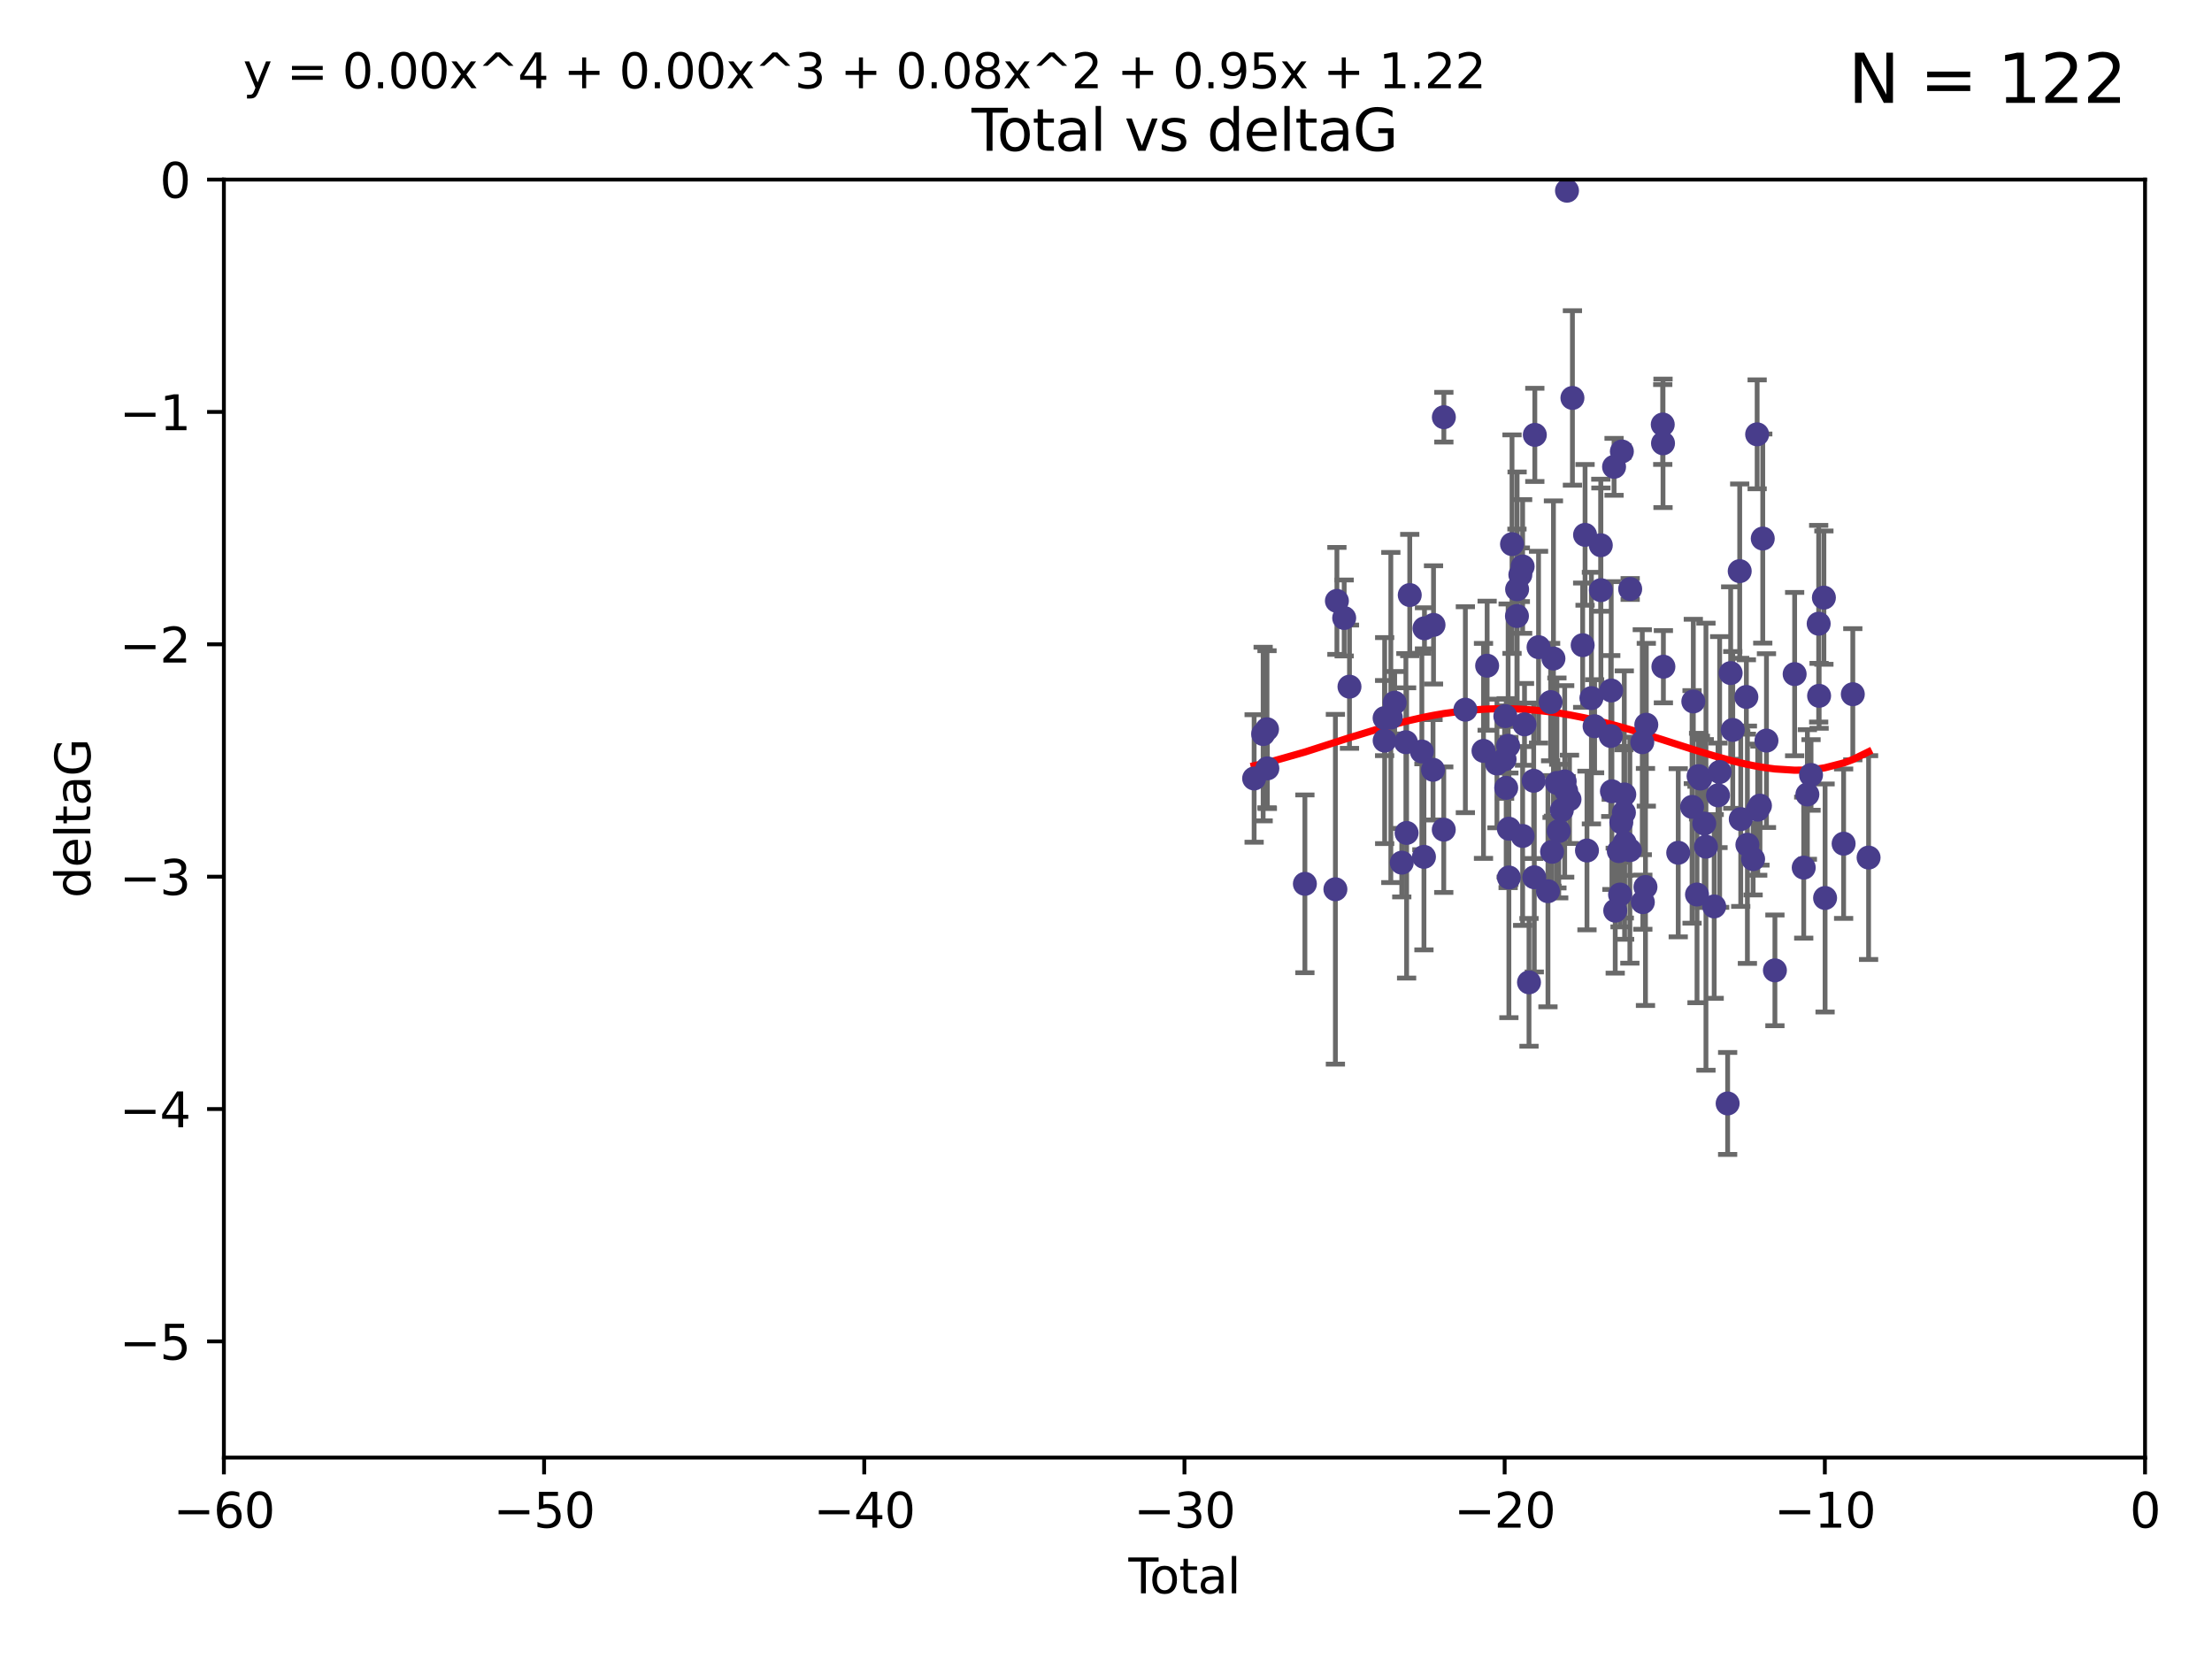 <?xml version="1.0" encoding="utf-8" standalone="no"?>
<!DOCTYPE svg PUBLIC "-//W3C//DTD SVG 1.1//EN"
  "http://www.w3.org/Graphics/SVG/1.1/DTD/svg11.dtd">
<svg xmlns:xlink="http://www.w3.org/1999/xlink" width="460.8pt" height="345.6pt" viewBox="0 0 460.8 345.6" xmlns="http://www.w3.org/2000/svg" version="1.1">
 <defs>
  <style type="text/css">*{stroke-linejoin: round; stroke-linecap: butt}</style>
 </defs>
 <g id="figure_1">
  <g id="patch_1">
   <path d="M 0 345.6 
L 460.8 345.6 
L 460.8 0 
L 0 0 
z
" style="fill: #ffffff"/>
  </g>
  <g id="axes_1">
   <g id="patch_2">
    <path d="M 46.64 303.64 
L 446.85 303.64 
L 446.85 37.411 
L 46.64 37.411 
z
" style="fill: #ffffff"/>
   </g>
   <g id="PathCollection_1">
    <defs>
     <path id="m4aa5977bed" d="M 0 1.118 
C 0.297 1.118 0.581 1 0.791 0.791 
C 1 0.581 1.118 0.297 1.118 0 
C 1.118 -0.297 1 -0.581 0.791 -0.791 
C 0.581 -1 0.297 -1.118 0 -1.118 
C -0.297 -1.118 -0.581 -1 -0.791 -0.791 
C -1 -0.581 -1.118 -0.297 -1.118 0 
C -1.118 0.297 -1 0.581 -0.791 0.791 
C -0.581 1 -0.297 1.118 0 1.118 
z
" style="stroke: #483d8b"/>
    </defs>
    <g clip-path="url(#p74b65541a4)">
     <use xlink:href="#m4aa5977bed" x="261.259" y="162.169" style="fill: #483d8b; stroke: #483d8b"/>
     <use xlink:href="#m4aa5977bed" x="263.137" y="152.914" style="fill: #483d8b; stroke: #483d8b"/>
     <use xlink:href="#m4aa5977bed" x="263.943" y="151.911" style="fill: #483d8b; stroke: #483d8b"/>
     <use xlink:href="#m4aa5977bed" x="264.013" y="160.071" style="fill: #483d8b; stroke: #483d8b"/>
     <use xlink:href="#m4aa5977bed" x="271.833" y="184.119" style="fill: #483d8b; stroke: #483d8b"/>
     <use xlink:href="#m4aa5977bed" x="278.187" y="185.248" style="fill: #483d8b; stroke: #483d8b"/>
     <use xlink:href="#m4aa5977bed" x="278.503" y="125.181" style="fill: #483d8b; stroke: #483d8b"/>
     <use xlink:href="#m4aa5977bed" x="280.018" y="128.736" style="fill: #483d8b; stroke: #483d8b"/>
     <use xlink:href="#m4aa5977bed" x="281.121" y="143.047" style="fill: #483d8b; stroke: #483d8b"/>
     <use xlink:href="#m4aa5977bed" x="288.439" y="149.587" style="fill: #483d8b; stroke: #483d8b"/>
     <use xlink:href="#m4aa5977bed" x="288.45" y="154.279" style="fill: #483d8b; stroke: #483d8b"/>
     <use xlink:href="#m4aa5977bed" x="289.736" y="149.471" style="fill: #483d8b; stroke: #483d8b"/>
     <use xlink:href="#m4aa5977bed" x="290.537" y="146.389" style="fill: #483d8b; stroke: #483d8b"/>
     <use xlink:href="#m4aa5977bed" x="292.015" y="179.707" style="fill: #483d8b; stroke: #483d8b"/>
     <use xlink:href="#m4aa5977bed" x="292.873" y="154.615" style="fill: #483d8b; stroke: #483d8b"/>
     <use xlink:href="#m4aa5977bed" x="293.022" y="173.516" style="fill: #483d8b; stroke: #483d8b"/>
     <use xlink:href="#m4aa5977bed" x="293.677" y="123.958" style="fill: #483d8b; stroke: #483d8b"/>
     <use xlink:href="#m4aa5977bed" x="296.199" y="156.551" style="fill: #483d8b; stroke: #483d8b"/>
     <use xlink:href="#m4aa5977bed" x="296.635" y="178.497" style="fill: #483d8b; stroke: #483d8b"/>
     <use xlink:href="#m4aa5977bed" x="296.744" y="130.884" style="fill: #483d8b; stroke: #483d8b"/>
     <use xlink:href="#m4aa5977bed" x="298.526" y="160.359" style="fill: #483d8b; stroke: #483d8b"/>
     <use xlink:href="#m4aa5977bed" x="298.628" y="130.178" style="fill: #483d8b; stroke: #483d8b"/>
     <use xlink:href="#m4aa5977bed" x="300.763" y="172.837" style="fill: #483d8b; stroke: #483d8b"/>
     <use xlink:href="#m4aa5977bed" x="300.783" y="86.91" style="fill: #483d8b; stroke: #483d8b"/>
     <use xlink:href="#m4aa5977bed" x="305.262" y="147.843" style="fill: #483d8b; stroke: #483d8b"/>
     <use xlink:href="#m4aa5977bed" x="309.04" y="156.424" style="fill: #483d8b; stroke: #483d8b"/>
     <use xlink:href="#m4aa5977bed" x="309.798" y="138.679" style="fill: #483d8b; stroke: #483d8b"/>
     <use xlink:href="#m4aa5977bed" x="311.841" y="159.048" style="fill: #483d8b; stroke: #483d8b"/>
     <use xlink:href="#m4aa5977bed" x="313.432" y="158.179" style="fill: #483d8b; stroke: #483d8b"/>
     <use xlink:href="#m4aa5977bed" x="313.591" y="149.182" style="fill: #483d8b; stroke: #483d8b"/>
     <use xlink:href="#m4aa5977bed" x="313.768" y="164.127" style="fill: #483d8b; stroke: #483d8b"/>
     <use xlink:href="#m4aa5977bed" x="314.172" y="155.362" style="fill: #483d8b; stroke: #483d8b"/>
     <use xlink:href="#m4aa5977bed" x="314.322" y="172.635" style="fill: #483d8b; stroke: #483d8b"/>
     <use xlink:href="#m4aa5977bed" x="314.328" y="182.797" style="fill: #483d8b; stroke: #483d8b"/>
     <use xlink:href="#m4aa5977bed" x="314.982" y="113.355" style="fill: #483d8b; stroke: #483d8b"/>
     <use xlink:href="#m4aa5977bed" x="316.009" y="128.333" style="fill: #483d8b; stroke: #483d8b"/>
     <use xlink:href="#m4aa5977bed" x="316.041" y="122.757" style="fill: #483d8b; stroke: #483d8b"/>
     <use xlink:href="#m4aa5977bed" x="316.717" y="119.732" style="fill: #483d8b; stroke: #483d8b"/>
     <use xlink:href="#m4aa5977bed" x="317.192" y="118.005" style="fill: #483d8b; stroke: #483d8b"/>
     <use xlink:href="#m4aa5977bed" x="317.194" y="174.149" style="fill: #483d8b; stroke: #483d8b"/>
     <use xlink:href="#m4aa5977bed" x="317.583" y="150.899" style="fill: #483d8b; stroke: #483d8b"/>
     <use xlink:href="#m4aa5977bed" x="318.519" y="204.639" style="fill: #483d8b; stroke: #483d8b"/>
     <use xlink:href="#m4aa5977bed" x="319.496" y="162.651" style="fill: #483d8b; stroke: #483d8b"/>
     <use xlink:href="#m4aa5977bed" x="319.621" y="182.755" style="fill: #483d8b; stroke: #483d8b"/>
     <use xlink:href="#m4aa5977bed" x="319.732" y="90.593" style="fill: #483d8b; stroke: #483d8b"/>
     <use xlink:href="#m4aa5977bed" x="320.509" y="134.817" style="fill: #483d8b; stroke: #483d8b"/>
     <use xlink:href="#m4aa5977bed" x="322.469" y="185.656" style="fill: #483d8b; stroke: #483d8b"/>
     <use xlink:href="#m4aa5977bed" x="323.024" y="146.259" style="fill: #483d8b; stroke: #483d8b"/>
     <use xlink:href="#m4aa5977bed" x="323.323" y="177.446" style="fill: #483d8b; stroke: #483d8b"/>
     <use xlink:href="#m4aa5977bed" x="323.611" y="137.183" style="fill: #483d8b; stroke: #483d8b"/>
     <use xlink:href="#m4aa5977bed" x="324.335" y="163.099" style="fill: #483d8b; stroke: #483d8b"/>
     <use xlink:href="#m4aa5977bed" x="324.711" y="173.133" style="fill: #483d8b; stroke: #483d8b"/>
     <use xlink:href="#m4aa5977bed" x="325.362" y="168.741" style="fill: #483d8b; stroke: #483d8b"/>
     <use xlink:href="#m4aa5977bed" x="325.953" y="162.782" style="fill: #483d8b; stroke: #483d8b"/>
     <use xlink:href="#m4aa5977bed" x="326.256" y="164.751" style="fill: #483d8b; stroke: #483d8b"/>
     <use xlink:href="#m4aa5977bed" x="326.434" y="39.725" style="fill: #483d8b; stroke: #483d8b"/>
     <use xlink:href="#m4aa5977bed" x="326.956" y="166.514" style="fill: #483d8b; stroke: #483d8b"/>
     <use xlink:href="#m4aa5977bed" x="327.566" y="82.899" style="fill: #483d8b; stroke: #483d8b"/>
     <use xlink:href="#m4aa5977bed" x="329.699" y="134.403" style="fill: #483d8b; stroke: #483d8b"/>
     <use xlink:href="#m4aa5977bed" x="330.197" y="111.421" style="fill: #483d8b; stroke: #483d8b"/>
     <use xlink:href="#m4aa5977bed" x="330.596" y="177.177" style="fill: #483d8b; stroke: #483d8b"/>
     <use xlink:href="#m4aa5977bed" x="331.521" y="145.428" style="fill: #483d8b; stroke: #483d8b"/>
     <use xlink:href="#m4aa5977bed" x="332.184" y="151.29" style="fill: #483d8b; stroke: #483d8b"/>
     <use xlink:href="#m4aa5977bed" x="333.476" y="113.581" style="fill: #483d8b; stroke: #483d8b"/>
     <use xlink:href="#m4aa5977bed" x="333.497" y="122.941" style="fill: #483d8b; stroke: #483d8b"/>
     <use xlink:href="#m4aa5977bed" x="335.55" y="153.325" style="fill: #483d8b; stroke: #483d8b"/>
     <use xlink:href="#m4aa5977bed" x="335.645" y="143.843" style="fill: #483d8b; stroke: #483d8b"/>
     <use xlink:href="#m4aa5977bed" x="335.792" y="164.836" style="fill: #483d8b; stroke: #483d8b"/>
     <use xlink:href="#m4aa5977bed" x="336.239" y="97.248" style="fill: #483d8b; stroke: #483d8b"/>
     <use xlink:href="#m4aa5977bed" x="336.481" y="189.704" style="fill: #483d8b; stroke: #483d8b"/>
     <use xlink:href="#m4aa5977bed" x="337.228" y="177.3" style="fill: #483d8b; stroke: #483d8b"/>
     <use xlink:href="#m4aa5977bed" x="337.489" y="186.354" style="fill: #483d8b; stroke: #483d8b"/>
     <use xlink:href="#m4aa5977bed" x="337.749" y="171.306" style="fill: #483d8b; stroke: #483d8b"/>
     <use xlink:href="#m4aa5977bed" x="337.863" y="94.05" style="fill: #483d8b; stroke: #483d8b"/>
     <use xlink:href="#m4aa5977bed" x="338.291" y="169.276" style="fill: #483d8b; stroke: #483d8b"/>
     <use xlink:href="#m4aa5977bed" x="338.368" y="165.498" style="fill: #483d8b; stroke: #483d8b"/>
     <use xlink:href="#m4aa5977bed" x="338.436" y="175.582" style="fill: #483d8b; stroke: #483d8b"/>
     <use xlink:href="#m4aa5977bed" x="339.532" y="177.108" style="fill: #483d8b; stroke: #483d8b"/>
     <use xlink:href="#m4aa5977bed" x="339.596" y="122.697" style="fill: #483d8b; stroke: #483d8b"/>
     <use xlink:href="#m4aa5977bed" x="342.118" y="154.616" style="fill: #483d8b; stroke: #483d8b"/>
     <use xlink:href="#m4aa5977bed" x="342.232" y="187.936" style="fill: #483d8b; stroke: #483d8b"/>
     <use xlink:href="#m4aa5977bed" x="342.782" y="184.771" style="fill: #483d8b; stroke: #483d8b"/>
     <use xlink:href="#m4aa5977bed" x="342.956" y="150.974" style="fill: #483d8b; stroke: #483d8b"/>
     <use xlink:href="#m4aa5977bed" x="346.381" y="88.433" style="fill: #483d8b; stroke: #483d8b"/>
     <use xlink:href="#m4aa5977bed" x="346.436" y="92.35" style="fill: #483d8b; stroke: #483d8b"/>
     <use xlink:href="#m4aa5977bed" x="346.515" y="138.887" style="fill: #483d8b; stroke: #483d8b"/>
     <use xlink:href="#m4aa5977bed" x="349.606" y="177.645" style="fill: #483d8b; stroke: #483d8b"/>
     <use xlink:href="#m4aa5977bed" x="352.487" y="168.091" style="fill: #483d8b; stroke: #483d8b"/>
     <use xlink:href="#m4aa5977bed" x="352.749" y="146.121" style="fill: #483d8b; stroke: #483d8b"/>
     <use xlink:href="#m4aa5977bed" x="353.519" y="186.342" style="fill: #483d8b; stroke: #483d8b"/>
     <use xlink:href="#m4aa5977bed" x="353.846" y="161.684" style="fill: #483d8b; stroke: #483d8b"/>
     <use xlink:href="#m4aa5977bed" x="354.218" y="162.189" style="fill: #483d8b; stroke: #483d8b"/>
     <use xlink:href="#m4aa5977bed" x="355.029" y="171.553" style="fill: #483d8b; stroke: #483d8b"/>
     <use xlink:href="#m4aa5977bed" x="355.382" y="176.381" style="fill: #483d8b; stroke: #483d8b"/>
     <use xlink:href="#m4aa5977bed" x="357.096" y="188.827" style="fill: #483d8b; stroke: #483d8b"/>
     <use xlink:href="#m4aa5977bed" x="357.894" y="165.686" style="fill: #483d8b; stroke: #483d8b"/>
     <use xlink:href="#m4aa5977bed" x="358.236" y="160.817" style="fill: #483d8b; stroke: #483d8b"/>
     <use xlink:href="#m4aa5977bed" x="359.9" y="229.87" style="fill: #483d8b; stroke: #483d8b"/>
     <use xlink:href="#m4aa5977bed" x="360.529" y="140.214" style="fill: #483d8b; stroke: #483d8b"/>
     <use xlink:href="#m4aa5977bed" x="360.966" y="152.06" style="fill: #483d8b; stroke: #483d8b"/>
     <use xlink:href="#m4aa5977bed" x="362.414" y="118.978" style="fill: #483d8b; stroke: #483d8b"/>
     <use xlink:href="#m4aa5977bed" x="362.63" y="170.636" style="fill: #483d8b; stroke: #483d8b"/>
     <use xlink:href="#m4aa5977bed" x="363.801" y="145.19" style="fill: #483d8b; stroke: #483d8b"/>
     <use xlink:href="#m4aa5977bed" x="364.015" y="175.971" style="fill: #483d8b; stroke: #483d8b"/>
     <use xlink:href="#m4aa5977bed" x="365.206" y="178.963" style="fill: #483d8b; stroke: #483d8b"/>
     <use xlink:href="#m4aa5977bed" x="366.045" y="90.48" style="fill: #483d8b; stroke: #483d8b"/>
     <use xlink:href="#m4aa5977bed" x="366.166" y="168.665" style="fill: #483d8b; stroke: #483d8b"/>
     <use xlink:href="#m4aa5977bed" x="366.631" y="167.828" style="fill: #483d8b; stroke: #483d8b"/>
     <use xlink:href="#m4aa5977bed" x="367.215" y="112.19" style="fill: #483d8b; stroke: #483d8b"/>
     <use xlink:href="#m4aa5977bed" x="367.988" y="154.279" style="fill: #483d8b; stroke: #483d8b"/>
     <use xlink:href="#m4aa5977bed" x="369.748" y="202.144" style="fill: #483d8b; stroke: #483d8b"/>
     <use xlink:href="#m4aa5977bed" x="373.858" y="140.428" style="fill: #483d8b; stroke: #483d8b"/>
     <use xlink:href="#m4aa5977bed" x="375.749" y="180.74" style="fill: #483d8b; stroke: #483d8b"/>
     <use xlink:href="#m4aa5977bed" x="376.51" y="165.503" style="fill: #483d8b; stroke: #483d8b"/>
     <use xlink:href="#m4aa5977bed" x="377.271" y="161.437" style="fill: #483d8b; stroke: #483d8b"/>
     <use xlink:href="#m4aa5977bed" x="378.864" y="129.931" style="fill: #483d8b; stroke: #483d8b"/>
     <use xlink:href="#m4aa5977bed" x="378.952" y="144.953" style="fill: #483d8b; stroke: #483d8b"/>
     <use xlink:href="#m4aa5977bed" x="379.951" y="124.495" style="fill: #483d8b; stroke: #483d8b"/>
     <use xlink:href="#m4aa5977bed" x="380.198" y="187.068" style="fill: #483d8b; stroke: #483d8b"/>
     <use xlink:href="#m4aa5977bed" x="384.06" y="175.757" style="fill: #483d8b; stroke: #483d8b"/>
     <use xlink:href="#m4aa5977bed" x="385.973" y="144.618" style="fill: #483d8b; stroke: #483d8b"/>
     <use xlink:href="#m4aa5977bed" x="389.261" y="178.648" style="fill: #483d8b; stroke: #483d8b"/>
    </g>
   </g>
   <g id="matplotlib.axis_1">
    <g id="xtick_1">
     <g id="line2d_1">
      <defs>
       <path id="m40cc33652d" d="M 0 0 
L 0 3.5 
" style="stroke: #000000; stroke-width: 0.8"/>
      </defs>
      <g>
       <use xlink:href="#m40cc33652d" x="46.64" y="303.64" style="stroke: #000000; stroke-width: 0.8"/>
      </g>
     </g>
     <g id="text_1">
      <!-- −60 -->
      <g transform="translate(36.088 318.238)scale(0.1 -0.1)">
       <defs>
        <path id="DejaVuSans-2212" d="M 678 2272 
L 4684 2272 
L 4684 1741 
L 678 1741 
L 678 2272 
z
" transform="scale(0.016)"/>
        <path id="DejaVuSans-36" d="M 2113 2584 
Q 1688 2584 1439 2293 
Q 1191 2003 1191 1497 
Q 1191 994 1439 701 
Q 1688 409 2113 409 
Q 2538 409 2786 701 
Q 3034 994 3034 1497 
Q 3034 2003 2786 2293 
Q 2538 2584 2113 2584 
z
M 3366 4563 
L 3366 3988 
Q 3128 4100 2886 4159 
Q 2644 4219 2406 4219 
Q 1781 4219 1451 3797 
Q 1122 3375 1075 2522 
Q 1259 2794 1537 2939 
Q 1816 3084 2150 3084 
Q 2853 3084 3261 2657 
Q 3669 2231 3669 1497 
Q 3669 778 3244 343 
Q 2819 -91 2113 -91 
Q 1303 -91 875 529 
Q 447 1150 447 2328 
Q 447 3434 972 4092 
Q 1497 4750 2381 4750 
Q 2619 4750 2861 4703 
Q 3103 4656 3366 4563 
z
" transform="scale(0.016)"/>
        <path id="DejaVuSans-30" d="M 2034 4250 
Q 1547 4250 1301 3770 
Q 1056 3291 1056 2328 
Q 1056 1369 1301 889 
Q 1547 409 2034 409 
Q 2525 409 2770 889 
Q 3016 1369 3016 2328 
Q 3016 3291 2770 3770 
Q 2525 4250 2034 4250 
z
M 2034 4750 
Q 2819 4750 3233 4129 
Q 3647 3509 3647 2328 
Q 3647 1150 3233 529 
Q 2819 -91 2034 -91 
Q 1250 -91 836 529 
Q 422 1150 422 2328 
Q 422 3509 836 4129 
Q 1250 4750 2034 4750 
z
" transform="scale(0.016)"/>
       </defs>
       <use xlink:href="#DejaVuSans-2212"/>
       <use xlink:href="#DejaVuSans-36" x="83.789"/>
       <use xlink:href="#DejaVuSans-30" x="147.412"/>
      </g>
     </g>
    </g>
    <g id="xtick_2">
     <g id="line2d_2">
      <g>
       <use xlink:href="#m40cc33652d" x="113.342" y="303.64" style="stroke: #000000; stroke-width: 0.8"/>
      </g>
     </g>
     <g id="text_2">
      <!-- −50 -->
      <g transform="translate(102.789 318.238)scale(0.1 -0.1)">
       <defs>
        <path id="DejaVuSans-35" d="M 691 4666 
L 3169 4666 
L 3169 4134 
L 1269 4134 
L 1269 2991 
Q 1406 3038 1543 3061 
Q 1681 3084 1819 3084 
Q 2600 3084 3056 2656 
Q 3513 2228 3513 1497 
Q 3513 744 3044 326 
Q 2575 -91 1722 -91 
Q 1428 -91 1123 -41 
Q 819 9 494 109 
L 494 744 
Q 775 591 1075 516 
Q 1375 441 1709 441 
Q 2250 441 2565 725 
Q 2881 1009 2881 1497 
Q 2881 1984 2565 2268 
Q 2250 2553 1709 2553 
Q 1456 2553 1204 2497 
Q 953 2441 691 2322 
L 691 4666 
z
" transform="scale(0.016)"/>
       </defs>
       <use xlink:href="#DejaVuSans-2212"/>
       <use xlink:href="#DejaVuSans-35" x="83.789"/>
       <use xlink:href="#DejaVuSans-30" x="147.412"/>
      </g>
     </g>
    </g>
    <g id="xtick_3">
     <g id="line2d_3">
      <g>
       <use xlink:href="#m40cc33652d" x="180.043" y="303.64" style="stroke: #000000; stroke-width: 0.8"/>
      </g>
     </g>
     <g id="text_3">
      <!-- −40 -->
      <g transform="translate(169.491 318.238)scale(0.1 -0.1)">
       <defs>
        <path id="DejaVuSans-34" d="M 2419 4116 
L 825 1625 
L 2419 1625 
L 2419 4116 
z
M 2253 4666 
L 3047 4666 
L 3047 1625 
L 3713 1625 
L 3713 1100 
L 3047 1100 
L 3047 0 
L 2419 0 
L 2419 1100 
L 313 1100 
L 313 1709 
L 2253 4666 
z
" transform="scale(0.016)"/>
       </defs>
       <use xlink:href="#DejaVuSans-2212"/>
       <use xlink:href="#DejaVuSans-34" x="83.789"/>
       <use xlink:href="#DejaVuSans-30" x="147.412"/>
      </g>
     </g>
    </g>
    <g id="xtick_4">
     <g id="line2d_4">
      <g>
       <use xlink:href="#m40cc33652d" x="246.745" y="303.64" style="stroke: #000000; stroke-width: 0.8"/>
      </g>
     </g>
     <g id="text_4">
      <!-- −30 -->
      <g transform="translate(236.193 318.238)scale(0.1 -0.1)">
       <defs>
        <path id="DejaVuSans-33" d="M 2597 2516 
Q 3050 2419 3304 2112 
Q 3559 1806 3559 1356 
Q 3559 666 3084 287 
Q 2609 -91 1734 -91 
Q 1441 -91 1130 -33 
Q 819 25 488 141 
L 488 750 
Q 750 597 1062 519 
Q 1375 441 1716 441 
Q 2309 441 2620 675 
Q 2931 909 2931 1356 
Q 2931 1769 2642 2001 
Q 2353 2234 1838 2234 
L 1294 2234 
L 1294 2753 
L 1863 2753 
Q 2328 2753 2575 2939 
Q 2822 3125 2822 3475 
Q 2822 3834 2567 4026 
Q 2313 4219 1838 4219 
Q 1578 4219 1281 4162 
Q 984 4106 628 3988 
L 628 4550 
Q 988 4650 1302 4700 
Q 1616 4750 1894 4750 
Q 2613 4750 3031 4423 
Q 3450 4097 3450 3541 
Q 3450 3153 3228 2886 
Q 3006 2619 2597 2516 
z
" transform="scale(0.016)"/>
       </defs>
       <use xlink:href="#DejaVuSans-2212"/>
       <use xlink:href="#DejaVuSans-33" x="83.789"/>
       <use xlink:href="#DejaVuSans-30" x="147.412"/>
      </g>
     </g>
    </g>
    <g id="xtick_5">
     <g id="line2d_5">
      <g>
       <use xlink:href="#m40cc33652d" x="313.447" y="303.64" style="stroke: #000000; stroke-width: 0.8"/>
      </g>
     </g>
     <g id="text_5">
      <!-- −20 -->
      <g transform="translate(302.894 318.238)scale(0.1 -0.1)">
       <defs>
        <path id="DejaVuSans-32" d="M 1228 531 
L 3431 531 
L 3431 0 
L 469 0 
L 469 531 
Q 828 903 1448 1529 
Q 2069 2156 2228 2338 
Q 2531 2678 2651 2914 
Q 2772 3150 2772 3378 
Q 2772 3750 2511 3984 
Q 2250 4219 1831 4219 
Q 1534 4219 1204 4116 
Q 875 4013 500 3803 
L 500 4441 
Q 881 4594 1212 4672 
Q 1544 4750 1819 4750 
Q 2544 4750 2975 4387 
Q 3406 4025 3406 3419 
Q 3406 3131 3298 2873 
Q 3191 2616 2906 2266 
Q 2828 2175 2409 1742 
Q 1991 1309 1228 531 
z
" transform="scale(0.016)"/>
       </defs>
       <use xlink:href="#DejaVuSans-2212"/>
       <use xlink:href="#DejaVuSans-32" x="83.789"/>
       <use xlink:href="#DejaVuSans-30" x="147.412"/>
      </g>
     </g>
    </g>
    <g id="xtick_6">
     <g id="line2d_6">
      <g>
       <use xlink:href="#m40cc33652d" x="380.148" y="303.64" style="stroke: #000000; stroke-width: 0.8"/>
      </g>
     </g>
     <g id="text_6">
      <!-- −10 -->
      <g transform="translate(369.596 318.238)scale(0.1 -0.1)">
       <defs>
        <path id="DejaVuSans-31" d="M 794 531 
L 1825 531 
L 1825 4091 
L 703 3866 
L 703 4441 
L 1819 4666 
L 2450 4666 
L 2450 531 
L 3481 531 
L 3481 0 
L 794 0 
L 794 531 
z
" transform="scale(0.016)"/>
       </defs>
       <use xlink:href="#DejaVuSans-2212"/>
       <use xlink:href="#DejaVuSans-31" x="83.789"/>
       <use xlink:href="#DejaVuSans-30" x="147.412"/>
      </g>
     </g>
    </g>
    <g id="xtick_7">
     <g id="line2d_7">
      <g>
       <use xlink:href="#m40cc33652d" x="446.85" y="303.64" style="stroke: #000000; stroke-width: 0.8"/>
      </g>
     </g>
     <g id="text_7">
      <!-- 0 -->
      <g transform="translate(443.669 318.238)scale(0.1 -0.1)">
       <use xlink:href="#DejaVuSans-30"/>
      </g>
     </g>
    </g>
    <g id="text_8">
     <!-- Total -->
     <g transform="translate(235.068 331.917)scale(0.1 -0.1)">
      <defs>
       <path id="DejaVuSans-54" d="M -19 4666 
L 3928 4666 
L 3928 4134 
L 2272 4134 
L 2272 0 
L 1638 0 
L 1638 4134 
L -19 4134 
L -19 4666 
z
" transform="scale(0.016)"/>
       <path id="DejaVuSans-6f" d="M 1959 3097 
Q 1497 3097 1228 2736 
Q 959 2375 959 1747 
Q 959 1119 1226 758 
Q 1494 397 1959 397 
Q 2419 397 2687 759 
Q 2956 1122 2956 1747 
Q 2956 2369 2687 2733 
Q 2419 3097 1959 3097 
z
M 1959 3584 
Q 2709 3584 3137 3096 
Q 3566 2609 3566 1747 
Q 3566 888 3137 398 
Q 2709 -91 1959 -91 
Q 1206 -91 779 398 
Q 353 888 353 1747 
Q 353 2609 779 3096 
Q 1206 3584 1959 3584 
z
" transform="scale(0.016)"/>
       <path id="DejaVuSans-74" d="M 1172 4494 
L 1172 3500 
L 2356 3500 
L 2356 3053 
L 1172 3053 
L 1172 1153 
Q 1172 725 1289 603 
Q 1406 481 1766 481 
L 2356 481 
L 2356 0 
L 1766 0 
Q 1100 0 847 248 
Q 594 497 594 1153 
L 594 3053 
L 172 3053 
L 172 3500 
L 594 3500 
L 594 4494 
L 1172 4494 
z
" transform="scale(0.016)"/>
       <path id="DejaVuSans-61" d="M 2194 1759 
Q 1497 1759 1228 1600 
Q 959 1441 959 1056 
Q 959 750 1161 570 
Q 1363 391 1709 391 
Q 2188 391 2477 730 
Q 2766 1069 2766 1631 
L 2766 1759 
L 2194 1759 
z
M 3341 1997 
L 3341 0 
L 2766 0 
L 2766 531 
Q 2569 213 2275 61 
Q 1981 -91 1556 -91 
Q 1019 -91 701 211 
Q 384 513 384 1019 
Q 384 1609 779 1909 
Q 1175 2209 1959 2209 
L 2766 2209 
L 2766 2266 
Q 2766 2663 2505 2880 
Q 2244 3097 1772 3097 
Q 1472 3097 1187 3025 
Q 903 2953 641 2809 
L 641 3341 
Q 956 3463 1253 3523 
Q 1550 3584 1831 3584 
Q 2591 3584 2966 3190 
Q 3341 2797 3341 1997 
z
" transform="scale(0.016)"/>
       <path id="DejaVuSans-6c" d="M 603 4863 
L 1178 4863 
L 1178 0 
L 603 0 
L 603 4863 
z
" transform="scale(0.016)"/>
      </defs>
      <use xlink:href="#DejaVuSans-54"/>
      <use xlink:href="#DejaVuSans-6f" x="44.084"/>
      <use xlink:href="#DejaVuSans-74" x="105.266"/>
      <use xlink:href="#DejaVuSans-61" x="144.475"/>
      <use xlink:href="#DejaVuSans-6c" x="205.754"/>
     </g>
    </g>
   </g>
   <g id="matplotlib.axis_2">
    <g id="ytick_1">
     <g id="line2d_8">
      <defs>
       <path id="m9a9ef941b2" d="M 0 0 
L -3.5 0 
" style="stroke: #000000; stroke-width: 0.8"/>
      </defs>
      <g>
       <use xlink:href="#m9a9ef941b2" x="46.64" y="279.437" style="stroke: #000000; stroke-width: 0.8"/>
      </g>
     </g>
     <g id="text_9">
      <!-- −5 -->
      <g transform="translate(24.898 283.237)scale(0.1 -0.1)">
       <use xlink:href="#DejaVuSans-2212"/>
       <use xlink:href="#DejaVuSans-35" x="83.789"/>
      </g>
     </g>
    </g>
    <g id="ytick_2">
     <g id="line2d_9">
      <g>
       <use xlink:href="#m9a9ef941b2" x="46.64" y="231.032" style="stroke: #000000; stroke-width: 0.8"/>
      </g>
     </g>
     <g id="text_10">
      <!-- −4 -->
      <g transform="translate(24.898 234.831)scale(0.1 -0.1)">
       <use xlink:href="#DejaVuSans-2212"/>
       <use xlink:href="#DejaVuSans-34" x="83.789"/>
      </g>
     </g>
    </g>
    <g id="ytick_3">
     <g id="line2d_10">
      <g>
       <use xlink:href="#m9a9ef941b2" x="46.64" y="182.627" style="stroke: #000000; stroke-width: 0.8"/>
      </g>
     </g>
     <g id="text_11">
      <!-- −3 -->
      <g transform="translate(24.898 186.426)scale(0.1 -0.1)">
       <use xlink:href="#DejaVuSans-2212"/>
       <use xlink:href="#DejaVuSans-33" x="83.789"/>
      </g>
     </g>
    </g>
    <g id="ytick_4">
     <g id="line2d_11">
      <g>
       <use xlink:href="#m9a9ef941b2" x="46.64" y="134.222" style="stroke: #000000; stroke-width: 0.8"/>
      </g>
     </g>
     <g id="text_12">
      <!-- −2 -->
      <g transform="translate(24.898 138.021)scale(0.1 -0.1)">
       <use xlink:href="#DejaVuSans-2212"/>
       <use xlink:href="#DejaVuSans-32" x="83.789"/>
      </g>
     </g>
    </g>
    <g id="ytick_5">
     <g id="line2d_12">
      <g>
       <use xlink:href="#m9a9ef941b2" x="46.64" y="85.816" style="stroke: #000000; stroke-width: 0.8"/>
      </g>
     </g>
     <g id="text_13">
      <!-- −1 -->
      <g transform="translate(24.898 89.616)scale(0.1 -0.1)">
       <use xlink:href="#DejaVuSans-2212"/>
       <use xlink:href="#DejaVuSans-31" x="83.789"/>
      </g>
     </g>
    </g>
    <g id="ytick_6">
     <g id="line2d_13">
      <g>
       <use xlink:href="#m9a9ef941b2" x="46.64" y="37.411" style="stroke: #000000; stroke-width: 0.8"/>
      </g>
     </g>
     <g id="text_14">
      <!-- 0 -->
      <g transform="translate(33.278 41.21)scale(0.1 -0.1)">
       <use xlink:href="#DejaVuSans-30"/>
      </g>
     </g>
    </g>
    <g id="text_15">
     <!-- deltaG -->
     <g transform="translate(18.818 187.064)rotate(-90)scale(0.1 -0.1)">
      <defs>
       <path id="DejaVuSans-64" d="M 2906 2969 
L 2906 4863 
L 3481 4863 
L 3481 0 
L 2906 0 
L 2906 525 
Q 2725 213 2448 61 
Q 2172 -91 1784 -91 
Q 1150 -91 751 415 
Q 353 922 353 1747 
Q 353 2572 751 3078 
Q 1150 3584 1784 3584 
Q 2172 3584 2448 3432 
Q 2725 3281 2906 2969 
z
M 947 1747 
Q 947 1113 1208 752 
Q 1469 391 1925 391 
Q 2381 391 2643 752 
Q 2906 1113 2906 1747 
Q 2906 2381 2643 2742 
Q 2381 3103 1925 3103 
Q 1469 3103 1208 2742 
Q 947 2381 947 1747 
z
" transform="scale(0.016)"/>
       <path id="DejaVuSans-65" d="M 3597 1894 
L 3597 1613 
L 953 1613 
Q 991 1019 1311 708 
Q 1631 397 2203 397 
Q 2534 397 2845 478 
Q 3156 559 3463 722 
L 3463 178 
Q 3153 47 2828 -22 
Q 2503 -91 2169 -91 
Q 1331 -91 842 396 
Q 353 884 353 1716 
Q 353 2575 817 3079 
Q 1281 3584 2069 3584 
Q 2775 3584 3186 3129 
Q 3597 2675 3597 1894 
z
M 3022 2063 
Q 3016 2534 2758 2815 
Q 2500 3097 2075 3097 
Q 1594 3097 1305 2825 
Q 1016 2553 972 2059 
L 3022 2063 
z
" transform="scale(0.016)"/>
       <path id="DejaVuSans-47" d="M 3809 666 
L 3809 1919 
L 2778 1919 
L 2778 2438 
L 4434 2438 
L 4434 434 
Q 4069 175 3628 42 
Q 3188 -91 2688 -91 
Q 1594 -91 976 548 
Q 359 1188 359 2328 
Q 359 3472 976 4111 
Q 1594 4750 2688 4750 
Q 3144 4750 3555 4637 
Q 3966 4525 4313 4306 
L 4313 3634 
Q 3963 3931 3569 4081 
Q 3175 4231 2741 4231 
Q 1884 4231 1454 3753 
Q 1025 3275 1025 2328 
Q 1025 1384 1454 906 
Q 1884 428 2741 428 
Q 3075 428 3337 486 
Q 3600 544 3809 666 
z
" transform="scale(0.016)"/>
      </defs>
      <use xlink:href="#DejaVuSans-64"/>
      <use xlink:href="#DejaVuSans-65" x="63.477"/>
      <use xlink:href="#DejaVuSans-6c" x="125"/>
      <use xlink:href="#DejaVuSans-74" x="152.783"/>
      <use xlink:href="#DejaVuSans-61" x="191.992"/>
      <use xlink:href="#DejaVuSans-47" x="253.271"/>
     </g>
    </g>
   </g>
   <g id="LineCollection_1">
    <path d="M 261.259 175.449 
L 261.259 148.889 
" clip-path="url(#p74b65541a4)" style="fill: none; stroke: #696969"/>
    <path d="M 263.137 171 
L 263.137 134.828 
" clip-path="url(#p74b65541a4)" style="fill: none; stroke: #696969"/>
    <path d="M 263.943 168.265 
L 263.943 135.556 
" clip-path="url(#p74b65541a4)" style="fill: none; stroke: #696969"/>
    <path d="M 264.013 168.439 
L 264.013 151.703 
" clip-path="url(#p74b65541a4)" style="fill: none; stroke: #696969"/>
    <path d="M 271.833 202.634 
L 271.833 165.603 
" clip-path="url(#p74b65541a4)" style="fill: none; stroke: #696969"/>
    <path d="M 278.187 221.676 
L 278.187 148.82 
" clip-path="url(#p74b65541a4)" style="fill: none; stroke: #696969"/>
    <path d="M 278.503 136.32 
L 278.503 114.041 
" clip-path="url(#p74b65541a4)" style="fill: none; stroke: #696969"/>
    <path d="M 280.018 136.647 
L 280.018 120.825 
" clip-path="url(#p74b65541a4)" style="fill: none; stroke: #696969"/>
    <path d="M 281.121 155.888 
L 281.121 130.206 
" clip-path="url(#p74b65541a4)" style="fill: none; stroke: #696969"/>
    <path d="M 288.439 157.412 
L 288.439 141.762 
" clip-path="url(#p74b65541a4)" style="fill: none; stroke: #696969"/>
    <path d="M 288.45 175.739 
L 288.45 132.819 
" clip-path="url(#p74b65541a4)" style="fill: none; stroke: #696969"/>
    <path d="M 289.736 183.855 
L 289.736 115.087 
" clip-path="url(#p74b65541a4)" style="fill: none; stroke: #696969"/>
    <path d="M 290.537 152.89 
L 290.537 139.887 
" clip-path="url(#p74b65541a4)" style="fill: none; stroke: #696969"/>
    <path d="M 292.015 186.843 
L 292.015 172.571 
" clip-path="url(#p74b65541a4)" style="fill: none; stroke: #696969"/>
    <path d="M 292.873 173.089 
L 292.873 136.142 
" clip-path="url(#p74b65541a4)" style="fill: none; stroke: #696969"/>
    <path d="M 293.022 203.746 
L 293.022 143.286 
" clip-path="url(#p74b65541a4)" style="fill: none; stroke: #696969"/>
    <path d="M 293.677 136.599 
L 293.677 111.318 
" clip-path="url(#p74b65541a4)" style="fill: none; stroke: #696969"/>
    <path d="M 296.199 177.004 
L 296.199 136.097 
" clip-path="url(#p74b65541a4)" style="fill: none; stroke: #696969"/>
    <path d="M 296.635 197.874 
L 296.635 159.12 
" clip-path="url(#p74b65541a4)" style="fill: none; stroke: #696969"/>
    <path d="M 296.744 135.159 
L 296.744 126.609 
" clip-path="url(#p74b65541a4)" style="fill: none; stroke: #696969"/>
    <path d="M 298.526 170.817 
L 298.526 149.901 
" clip-path="url(#p74b65541a4)" style="fill: none; stroke: #696969"/>
    <path d="M 298.628 142.492 
L 298.628 117.864 
" clip-path="url(#p74b65541a4)" style="fill: none; stroke: #696969"/>
    <path d="M 300.763 185.91 
L 300.763 159.764 
" clip-path="url(#p74b65541a4)" style="fill: none; stroke: #696969"/>
    <path d="M 300.783 92.088 
L 300.783 81.731 
" clip-path="url(#p74b65541a4)" style="fill: none; stroke: #696969"/>
    <path d="M 305.262 169.291 
L 305.262 126.394 
" clip-path="url(#p74b65541a4)" style="fill: none; stroke: #696969"/>
    <path d="M 309.04 178.814 
L 309.04 134.034 
" clip-path="url(#p74b65541a4)" style="fill: none; stroke: #696969"/>
    <path d="M 309.798 152.121 
L 309.798 125.237 
" clip-path="url(#p74b65541a4)" style="fill: none; stroke: #696969"/>
    <path d="M 311.841 172.445 
L 311.841 145.65 
" clip-path="url(#p74b65541a4)" style="fill: none; stroke: #696969"/>
    <path d="M 313.432 166.315 
L 313.432 150.044 
" clip-path="url(#p74b65541a4)" style="fill: none; stroke: #696969"/>
    <path d="M 313.591 151.319 
L 313.591 147.045 
" clip-path="url(#p74b65541a4)" style="fill: none; stroke: #696969"/>
    <path d="M 313.768 182.713 
L 313.768 145.541 
" clip-path="url(#p74b65541a4)" style="fill: none; stroke: #696969"/>
    <path d="M 314.172 184.909 
L 314.172 125.815 
" clip-path="url(#p74b65541a4)" style="fill: none; stroke: #696969"/>
    <path d="M 314.322 184.243 
L 314.322 161.027 
" clip-path="url(#p74b65541a4)" style="fill: none; stroke: #696969"/>
    <path d="M 314.328 211.996 
L 314.328 153.598 
" clip-path="url(#p74b65541a4)" style="fill: none; stroke: #696969"/>
    <path d="M 314.982 136.114 
L 314.982 90.597 
" clip-path="url(#p74b65541a4)" style="fill: none; stroke: #696969"/>
    <path d="M 316.009 146.451 
L 316.009 110.215 
" clip-path="url(#p74b65541a4)" style="fill: none; stroke: #696969"/>
    <path d="M 316.041 147.193 
L 316.041 98.321 
" clip-path="url(#p74b65541a4)" style="fill: none; stroke: #696969"/>
    <path d="M 316.717 125.321 
L 316.717 114.143 
" clip-path="url(#p74b65541a4)" style="fill: none; stroke: #696969"/>
    <path d="M 317.192 131.932 
L 317.192 104.078 
" clip-path="url(#p74b65541a4)" style="fill: none; stroke: #696969"/>
    <path d="M 317.194 192.775 
L 317.194 155.523 
" clip-path="url(#p74b65541a4)" style="fill: none; stroke: #696969"/>
    <path d="M 317.583 159.417 
L 317.583 142.381 
" clip-path="url(#p74b65541a4)" style="fill: none; stroke: #696969"/>
    <path d="M 318.519 217.947 
L 318.519 191.332 
" clip-path="url(#p74b65541a4)" style="fill: none; stroke: #696969"/>
    <path d="M 319.496 178.842 
L 319.496 146.46 
" clip-path="url(#p74b65541a4)" style="fill: none; stroke: #696969"/>
    <path d="M 319.621 202.478 
L 319.621 163.031 
" clip-path="url(#p74b65541a4)" style="fill: none; stroke: #696969"/>
    <path d="M 319.732 100.302 
L 319.732 80.883 
" clip-path="url(#p74b65541a4)" style="fill: none; stroke: #696969"/>
    <path d="M 320.509 154.789 
L 320.509 114.844 
" clip-path="url(#p74b65541a4)" style="fill: none; stroke: #696969"/>
    <path d="M 322.469 209.742 
L 322.469 161.57 
" clip-path="url(#p74b65541a4)" style="fill: none; stroke: #696969"/>
    <path d="M 323.024 158.491 
L 323.024 134.026 
" clip-path="url(#p74b65541a4)" style="fill: none; stroke: #696969"/>
    <path d="M 323.323 184.597 
L 323.323 170.295 
" clip-path="url(#p74b65541a4)" style="fill: none; stroke: #696969"/>
    <path d="M 323.611 170.019 
L 323.611 104.346 
" clip-path="url(#p74b65541a4)" style="fill: none; stroke: #696969"/>
    <path d="M 324.335 184.97 
L 324.335 141.229 
" clip-path="url(#p74b65541a4)" style="fill: none; stroke: #696969"/>
    <path d="M 324.711 187.047 
L 324.711 159.219 
" clip-path="url(#p74b65541a4)" style="fill: none; stroke: #696969"/>
    <path d="M 325.362 170.404 
L 325.362 167.078 
" clip-path="url(#p74b65541a4)" style="fill: none; stroke: #696969"/>
    <path d="M 325.953 182.734 
L 325.953 142.831 
" clip-path="url(#p74b65541a4)" style="fill: none; stroke: #696969"/>
    <path d="M 326.256 167.729 
L 326.256 161.773 
" clip-path="url(#p74b65541a4)" style="fill: none; stroke: #696969"/>
    <path d="M 326.434 40.001 
L 326.434 39.448 
" clip-path="url(#p74b65541a4)" style="fill: none; stroke: #696969"/>
    <path d="M 326.956 175.71 
L 326.956 157.319 
" clip-path="url(#p74b65541a4)" style="fill: none; stroke: #696969"/>
    <path d="M 327.566 101.068 
L 327.566 64.729 
" clip-path="url(#p74b65541a4)" style="fill: none; stroke: #696969"/>
    <path d="M 329.699 147.35 
L 329.699 121.456 
" clip-path="url(#p74b65541a4)" style="fill: none; stroke: #696969"/>
    <path d="M 330.197 126.077 
L 330.197 96.766 
" clip-path="url(#p74b65541a4)" style="fill: none; stroke: #696969"/>
    <path d="M 330.596 193.705 
L 330.596 160.649 
" clip-path="url(#p74b65541a4)" style="fill: none; stroke: #696969"/>
    <path d="M 331.521 171.63 
L 331.521 119.226 
" clip-path="url(#p74b65541a4)" style="fill: none; stroke: #696969"/>
    <path d="M 332.184 160.985 
L 332.184 141.595 
" clip-path="url(#p74b65541a4)" style="fill: none; stroke: #696969"/>
    <path d="M 333.476 127.334 
L 333.476 99.829 
" clip-path="url(#p74b65541a4)" style="fill: none; stroke: #696969"/>
    <path d="M 333.497 144.229 
L 333.497 101.652 
" clip-path="url(#p74b65541a4)" style="fill: none; stroke: #696969"/>
    <path d="M 335.55 170.083 
L 335.55 136.566 
" clip-path="url(#p74b65541a4)" style="fill: none; stroke: #696969"/>
    <path d="M 335.645 166.519 
L 335.645 121.168 
" clip-path="url(#p74b65541a4)" style="fill: none; stroke: #696969"/>
    <path d="M 335.792 185.281 
L 335.792 144.392 
" clip-path="url(#p74b65541a4)" style="fill: none; stroke: #696969"/>
    <path d="M 336.239 103.175 
L 336.239 91.322 
" clip-path="url(#p74b65541a4)" style="fill: none; stroke: #696969"/>
    <path d="M 336.481 202.722 
L 336.481 176.686 
" clip-path="url(#p74b65541a4)" style="fill: none; stroke: #696969"/>
    <path d="M 337.228 186.178 
L 337.228 168.423 
" clip-path="url(#p74b65541a4)" style="fill: none; stroke: #696969"/>
    <path d="M 337.489 193.086 
L 337.489 179.623 
" clip-path="url(#p74b65541a4)" style="fill: none; stroke: #696969"/>
    <path d="M 337.749 178.139 
L 337.749 164.472 
" clip-path="url(#p74b65541a4)" style="fill: none; stroke: #696969"/>
    <path d="M 337.863 95.242 
L 337.863 92.857 
" clip-path="url(#p74b65541a4)" style="fill: none; stroke: #696969"/>
    <path d="M 338.291 182.36 
L 338.291 156.193 
" clip-path="url(#p74b65541a4)" style="fill: none; stroke: #696969"/>
    <path d="M 338.368 191.237 
L 338.368 139.759 
" clip-path="url(#p74b65541a4)" style="fill: none; stroke: #696969"/>
    <path d="M 338.436 195.668 
L 338.436 155.495 
" clip-path="url(#p74b65541a4)" style="fill: none; stroke: #696969"/>
    <path d="M 339.532 200.648 
L 339.532 153.568 
" clip-path="url(#p74b65541a4)" style="fill: none; stroke: #696969"/>
    <path d="M 339.596 124.879 
L 339.596 120.514 
" clip-path="url(#p74b65541a4)" style="fill: none; stroke: #696969"/>
    <path d="M 342.118 178.05 
L 342.118 131.183 
" clip-path="url(#p74b65541a4)" style="fill: none; stroke: #696969"/>
    <path d="M 342.232 193.575 
L 342.232 182.298 
" clip-path="url(#p74b65541a4)" style="fill: none; stroke: #696969"/>
    <path d="M 342.782 209.463 
L 342.782 160.079 
" clip-path="url(#p74b65541a4)" style="fill: none; stroke: #696969"/>
    <path d="M 342.956 167.926 
L 342.956 134.022 
" clip-path="url(#p74b65541a4)" style="fill: none; stroke: #696969"/>
    <path d="M 346.381 96.752 
L 346.381 80.114 
" clip-path="url(#p74b65541a4)" style="fill: none; stroke: #696969"/>
    <path d="M 346.436 105.729 
L 346.436 78.971 
" clip-path="url(#p74b65541a4)" style="fill: none; stroke: #696969"/>
    <path d="M 346.515 146.412 
L 346.515 131.362 
" clip-path="url(#p74b65541a4)" style="fill: none; stroke: #696969"/>
    <path d="M 349.606 195.164 
L 349.606 160.127 
" clip-path="url(#p74b65541a4)" style="fill: none; stroke: #696969"/>
    <path d="M 352.487 192.315 
L 352.487 143.867 
" clip-path="url(#p74b65541a4)" style="fill: none; stroke: #696969"/>
    <path d="M 352.749 163.24 
L 352.749 129.003 
" clip-path="url(#p74b65541a4)" style="fill: none; stroke: #696969"/>
    <path d="M 353.519 208.883 
L 353.519 163.801 
" clip-path="url(#p74b65541a4)" style="fill: none; stroke: #696969"/>
    <path d="M 353.846 170.607 
L 353.846 152.762 
" clip-path="url(#p74b65541a4)" style="fill: none; stroke: #696969"/>
    <path d="M 354.218 171.027 
L 354.218 153.352 
" clip-path="url(#p74b65541a4)" style="fill: none; stroke: #696969"/>
    <path d="M 355.029 189.046 
L 355.029 154.061 
" clip-path="url(#p74b65541a4)" style="fill: none; stroke: #696969"/>
    <path d="M 355.382 222.948 
L 355.382 129.814 
" clip-path="url(#p74b65541a4)" style="fill: none; stroke: #696969"/>
    <path d="M 357.096 207.962 
L 357.096 169.691 
" clip-path="url(#p74b65541a4)" style="fill: none; stroke: #696969"/>
    <path d="M 357.894 176.575 
L 357.894 154.797 
" clip-path="url(#p74b65541a4)" style="fill: none; stroke: #696969"/>
    <path d="M 358.236 189.015 
L 358.236 132.62 
" clip-path="url(#p74b65541a4)" style="fill: none; stroke: #696969"/>
    <path d="M 359.9 240.488 
L 359.9 219.251 
" clip-path="url(#p74b65541a4)" style="fill: none; stroke: #696969"/>
    <path d="M 360.529 158.178 
L 360.529 122.25 
" clip-path="url(#p74b65541a4)" style="fill: none; stroke: #696969"/>
    <path d="M 360.966 168.389 
L 360.966 135.73 
" clip-path="url(#p74b65541a4)" style="fill: none; stroke: #696969"/>
    <path d="M 362.414 137.132 
L 362.414 100.823 
" clip-path="url(#p74b65541a4)" style="fill: none; stroke: #696969"/>
    <path d="M 362.63 188.824 
L 362.63 152.449 
" clip-path="url(#p74b65541a4)" style="fill: none; stroke: #696969"/>
    <path d="M 363.801 152.935 
L 363.801 137.445 
" clip-path="url(#p74b65541a4)" style="fill: none; stroke: #696969"/>
    <path d="M 364.015 200.697 
L 364.015 151.245 
" clip-path="url(#p74b65541a4)" style="fill: none; stroke: #696969"/>
    <path d="M 365.206 186.432 
L 365.206 171.493 
" clip-path="url(#p74b65541a4)" style="fill: none; stroke: #696969"/>
    <path d="M 366.045 101.823 
L 366.045 79.137 
" clip-path="url(#p74b65541a4)" style="fill: none; stroke: #696969"/>
    <path d="M 366.166 182.32 
L 366.166 155.01 
" clip-path="url(#p74b65541a4)" style="fill: none; stroke: #696969"/>
    <path d="M 366.631 180.225 
L 366.631 155.431 
" clip-path="url(#p74b65541a4)" style="fill: none; stroke: #696969"/>
    <path d="M 367.215 133.969 
L 367.215 90.411 
" clip-path="url(#p74b65541a4)" style="fill: none; stroke: #696969"/>
    <path d="M 367.988 172.378 
L 367.988 136.179 
" clip-path="url(#p74b65541a4)" style="fill: none; stroke: #696969"/>
    <path d="M 369.748 213.675 
L 369.748 190.613 
" clip-path="url(#p74b65541a4)" style="fill: none; stroke: #696969"/>
    <path d="M 373.858 157.439 
L 373.858 123.417 
" clip-path="url(#p74b65541a4)" style="fill: none; stroke: #696969"/>
    <path d="M 375.749 195.429 
L 375.749 166.05 
" clip-path="url(#p74b65541a4)" style="fill: none; stroke: #696969"/>
    <path d="M 376.51 178.999 
L 376.51 152.007 
" clip-path="url(#p74b65541a4)" style="fill: none; stroke: #696969"/>
    <path d="M 377.271 168.787 
L 377.271 154.087 
" clip-path="url(#p74b65541a4)" style="fill: none; stroke: #696969"/>
    <path d="M 378.864 150.417 
L 378.864 109.446 
" clip-path="url(#p74b65541a4)" style="fill: none; stroke: #696969"/>
    <path d="M 378.952 151.717 
L 378.952 138.19 
" clip-path="url(#p74b65541a4)" style="fill: none; stroke: #696969"/>
    <path d="M 379.951 138.38 
L 379.951 110.61 
" clip-path="url(#p74b65541a4)" style="fill: none; stroke: #696969"/>
    <path d="M 380.198 210.818 
L 380.198 163.317 
" clip-path="url(#p74b65541a4)" style="fill: none; stroke: #696969"/>
    <path d="M 384.06 191.319 
L 384.06 160.196 
" clip-path="url(#p74b65541a4)" style="fill: none; stroke: #696969"/>
    <path d="M 385.973 158.28 
L 385.973 130.956 
" clip-path="url(#p74b65541a4)" style="fill: none; stroke: #696969"/>
    <path d="M 389.261 199.875 
L 389.261 157.42 
" clip-path="url(#p74b65541a4)" style="fill: none; stroke: #696969"/>
   </g>
   <g id="line2d_14">
    <defs>
     <path id="mfc981260fa" d="M 2 0 
L -2 -0 
" style="stroke: #696969"/>
    </defs>
    <g clip-path="url(#p74b65541a4)">
     <use xlink:href="#mfc981260fa" x="261.259" y="175.449" style="fill: #696969; stroke: #696969"/>
     <use xlink:href="#mfc981260fa" x="263.137" y="171" style="fill: #696969; stroke: #696969"/>
     <use xlink:href="#mfc981260fa" x="263.943" y="168.265" style="fill: #696969; stroke: #696969"/>
     <use xlink:href="#mfc981260fa" x="264.013" y="168.439" style="fill: #696969; stroke: #696969"/>
     <use xlink:href="#mfc981260fa" x="271.833" y="202.634" style="fill: #696969; stroke: #696969"/>
     <use xlink:href="#mfc981260fa" x="278.187" y="221.676" style="fill: #696969; stroke: #696969"/>
     <use xlink:href="#mfc981260fa" x="278.503" y="136.32" style="fill: #696969; stroke: #696969"/>
     <use xlink:href="#mfc981260fa" x="280.018" y="136.647" style="fill: #696969; stroke: #696969"/>
     <use xlink:href="#mfc981260fa" x="281.121" y="155.888" style="fill: #696969; stroke: #696969"/>
     <use xlink:href="#mfc981260fa" x="288.439" y="157.412" style="fill: #696969; stroke: #696969"/>
     <use xlink:href="#mfc981260fa" x="288.45" y="175.739" style="fill: #696969; stroke: #696969"/>
     <use xlink:href="#mfc981260fa" x="289.736" y="183.855" style="fill: #696969; stroke: #696969"/>
     <use xlink:href="#mfc981260fa" x="290.537" y="152.89" style="fill: #696969; stroke: #696969"/>
     <use xlink:href="#mfc981260fa" x="292.015" y="186.843" style="fill: #696969; stroke: #696969"/>
     <use xlink:href="#mfc981260fa" x="292.873" y="173.089" style="fill: #696969; stroke: #696969"/>
     <use xlink:href="#mfc981260fa" x="293.022" y="203.746" style="fill: #696969; stroke: #696969"/>
     <use xlink:href="#mfc981260fa" x="293.677" y="136.599" style="fill: #696969; stroke: #696969"/>
     <use xlink:href="#mfc981260fa" x="296.199" y="177.004" style="fill: #696969; stroke: #696969"/>
     <use xlink:href="#mfc981260fa" x="296.635" y="197.874" style="fill: #696969; stroke: #696969"/>
     <use xlink:href="#mfc981260fa" x="296.744" y="135.159" style="fill: #696969; stroke: #696969"/>
     <use xlink:href="#mfc981260fa" x="298.526" y="170.817" style="fill: #696969; stroke: #696969"/>
     <use xlink:href="#mfc981260fa" x="298.628" y="142.492" style="fill: #696969; stroke: #696969"/>
     <use xlink:href="#mfc981260fa" x="300.763" y="185.91" style="fill: #696969; stroke: #696969"/>
     <use xlink:href="#mfc981260fa" x="300.783" y="92.088" style="fill: #696969; stroke: #696969"/>
     <use xlink:href="#mfc981260fa" x="305.262" y="169.291" style="fill: #696969; stroke: #696969"/>
     <use xlink:href="#mfc981260fa" x="309.04" y="178.814" style="fill: #696969; stroke: #696969"/>
     <use xlink:href="#mfc981260fa" x="309.798" y="152.121" style="fill: #696969; stroke: #696969"/>
     <use xlink:href="#mfc981260fa" x="311.841" y="172.445" style="fill: #696969; stroke: #696969"/>
     <use xlink:href="#mfc981260fa" x="313.432" y="166.315" style="fill: #696969; stroke: #696969"/>
     <use xlink:href="#mfc981260fa" x="313.591" y="151.319" style="fill: #696969; stroke: #696969"/>
     <use xlink:href="#mfc981260fa" x="313.768" y="182.713" style="fill: #696969; stroke: #696969"/>
     <use xlink:href="#mfc981260fa" x="314.172" y="184.909" style="fill: #696969; stroke: #696969"/>
     <use xlink:href="#mfc981260fa" x="314.322" y="184.243" style="fill: #696969; stroke: #696969"/>
     <use xlink:href="#mfc981260fa" x="314.328" y="211.996" style="fill: #696969; stroke: #696969"/>
     <use xlink:href="#mfc981260fa" x="314.982" y="136.114" style="fill: #696969; stroke: #696969"/>
     <use xlink:href="#mfc981260fa" x="316.009" y="146.451" style="fill: #696969; stroke: #696969"/>
     <use xlink:href="#mfc981260fa" x="316.041" y="147.193" style="fill: #696969; stroke: #696969"/>
     <use xlink:href="#mfc981260fa" x="316.717" y="125.321" style="fill: #696969; stroke: #696969"/>
     <use xlink:href="#mfc981260fa" x="317.192" y="131.932" style="fill: #696969; stroke: #696969"/>
     <use xlink:href="#mfc981260fa" x="317.194" y="192.775" style="fill: #696969; stroke: #696969"/>
     <use xlink:href="#mfc981260fa" x="317.583" y="159.417" style="fill: #696969; stroke: #696969"/>
     <use xlink:href="#mfc981260fa" x="318.519" y="217.947" style="fill: #696969; stroke: #696969"/>
     <use xlink:href="#mfc981260fa" x="319.496" y="178.842" style="fill: #696969; stroke: #696969"/>
     <use xlink:href="#mfc981260fa" x="319.621" y="202.478" style="fill: #696969; stroke: #696969"/>
     <use xlink:href="#mfc981260fa" x="319.732" y="100.302" style="fill: #696969; stroke: #696969"/>
     <use xlink:href="#mfc981260fa" x="320.509" y="154.789" style="fill: #696969; stroke: #696969"/>
     <use xlink:href="#mfc981260fa" x="322.469" y="209.742" style="fill: #696969; stroke: #696969"/>
     <use xlink:href="#mfc981260fa" x="323.024" y="158.491" style="fill: #696969; stroke: #696969"/>
     <use xlink:href="#mfc981260fa" x="323.323" y="184.597" style="fill: #696969; stroke: #696969"/>
     <use xlink:href="#mfc981260fa" x="323.611" y="170.019" style="fill: #696969; stroke: #696969"/>
     <use xlink:href="#mfc981260fa" x="324.335" y="184.97" style="fill: #696969; stroke: #696969"/>
     <use xlink:href="#mfc981260fa" x="324.711" y="187.047" style="fill: #696969; stroke: #696969"/>
     <use xlink:href="#mfc981260fa" x="325.362" y="170.404" style="fill: #696969; stroke: #696969"/>
     <use xlink:href="#mfc981260fa" x="325.953" y="182.734" style="fill: #696969; stroke: #696969"/>
     <use xlink:href="#mfc981260fa" x="326.256" y="167.729" style="fill: #696969; stroke: #696969"/>
     <use xlink:href="#mfc981260fa" x="326.434" y="40.001" style="fill: #696969; stroke: #696969"/>
     <use xlink:href="#mfc981260fa" x="326.956" y="175.71" style="fill: #696969; stroke: #696969"/>
     <use xlink:href="#mfc981260fa" x="327.566" y="101.068" style="fill: #696969; stroke: #696969"/>
     <use xlink:href="#mfc981260fa" x="329.699" y="147.35" style="fill: #696969; stroke: #696969"/>
     <use xlink:href="#mfc981260fa" x="330.197" y="126.077" style="fill: #696969; stroke: #696969"/>
     <use xlink:href="#mfc981260fa" x="330.596" y="193.705" style="fill: #696969; stroke: #696969"/>
     <use xlink:href="#mfc981260fa" x="331.521" y="171.63" style="fill: #696969; stroke: #696969"/>
     <use xlink:href="#mfc981260fa" x="332.184" y="160.985" style="fill: #696969; stroke: #696969"/>
     <use xlink:href="#mfc981260fa" x="333.476" y="127.334" style="fill: #696969; stroke: #696969"/>
     <use xlink:href="#mfc981260fa" x="333.497" y="144.229" style="fill: #696969; stroke: #696969"/>
     <use xlink:href="#mfc981260fa" x="335.55" y="170.083" style="fill: #696969; stroke: #696969"/>
     <use xlink:href="#mfc981260fa" x="335.645" y="166.519" style="fill: #696969; stroke: #696969"/>
     <use xlink:href="#mfc981260fa" x="335.792" y="185.281" style="fill: #696969; stroke: #696969"/>
     <use xlink:href="#mfc981260fa" x="336.239" y="103.175" style="fill: #696969; stroke: #696969"/>
     <use xlink:href="#mfc981260fa" x="336.481" y="202.722" style="fill: #696969; stroke: #696969"/>
     <use xlink:href="#mfc981260fa" x="337.228" y="186.178" style="fill: #696969; stroke: #696969"/>
     <use xlink:href="#mfc981260fa" x="337.489" y="193.086" style="fill: #696969; stroke: #696969"/>
     <use xlink:href="#mfc981260fa" x="337.749" y="178.139" style="fill: #696969; stroke: #696969"/>
     <use xlink:href="#mfc981260fa" x="337.863" y="95.242" style="fill: #696969; stroke: #696969"/>
     <use xlink:href="#mfc981260fa" x="338.291" y="182.36" style="fill: #696969; stroke: #696969"/>
     <use xlink:href="#mfc981260fa" x="338.368" y="191.237" style="fill: #696969; stroke: #696969"/>
     <use xlink:href="#mfc981260fa" x="338.436" y="195.668" style="fill: #696969; stroke: #696969"/>
     <use xlink:href="#mfc981260fa" x="339.532" y="200.648" style="fill: #696969; stroke: #696969"/>
     <use xlink:href="#mfc981260fa" x="339.596" y="124.879" style="fill: #696969; stroke: #696969"/>
     <use xlink:href="#mfc981260fa" x="342.118" y="178.05" style="fill: #696969; stroke: #696969"/>
     <use xlink:href="#mfc981260fa" x="342.232" y="193.575" style="fill: #696969; stroke: #696969"/>
     <use xlink:href="#mfc981260fa" x="342.782" y="209.463" style="fill: #696969; stroke: #696969"/>
     <use xlink:href="#mfc981260fa" x="342.956" y="167.926" style="fill: #696969; stroke: #696969"/>
     <use xlink:href="#mfc981260fa" x="346.381" y="96.752" style="fill: #696969; stroke: #696969"/>
     <use xlink:href="#mfc981260fa" x="346.436" y="105.729" style="fill: #696969; stroke: #696969"/>
     <use xlink:href="#mfc981260fa" x="346.515" y="146.412" style="fill: #696969; stroke: #696969"/>
     <use xlink:href="#mfc981260fa" x="349.606" y="195.164" style="fill: #696969; stroke: #696969"/>
     <use xlink:href="#mfc981260fa" x="352.487" y="192.315" style="fill: #696969; stroke: #696969"/>
     <use xlink:href="#mfc981260fa" x="352.749" y="163.24" style="fill: #696969; stroke: #696969"/>
     <use xlink:href="#mfc981260fa" x="353.519" y="208.883" style="fill: #696969; stroke: #696969"/>
     <use xlink:href="#mfc981260fa" x="353.846" y="170.607" style="fill: #696969; stroke: #696969"/>
     <use xlink:href="#mfc981260fa" x="354.218" y="171.027" style="fill: #696969; stroke: #696969"/>
     <use xlink:href="#mfc981260fa" x="355.029" y="189.046" style="fill: #696969; stroke: #696969"/>
     <use xlink:href="#mfc981260fa" x="355.382" y="222.948" style="fill: #696969; stroke: #696969"/>
     <use xlink:href="#mfc981260fa" x="357.096" y="207.962" style="fill: #696969; stroke: #696969"/>
     <use xlink:href="#mfc981260fa" x="357.894" y="176.575" style="fill: #696969; stroke: #696969"/>
     <use xlink:href="#mfc981260fa" x="358.236" y="189.015" style="fill: #696969; stroke: #696969"/>
     <use xlink:href="#mfc981260fa" x="359.9" y="240.488" style="fill: #696969; stroke: #696969"/>
     <use xlink:href="#mfc981260fa" x="360.529" y="158.178" style="fill: #696969; stroke: #696969"/>
     <use xlink:href="#mfc981260fa" x="360.966" y="168.389" style="fill: #696969; stroke: #696969"/>
     <use xlink:href="#mfc981260fa" x="362.414" y="137.132" style="fill: #696969; stroke: #696969"/>
     <use xlink:href="#mfc981260fa" x="362.63" y="188.824" style="fill: #696969; stroke: #696969"/>
     <use xlink:href="#mfc981260fa" x="363.801" y="152.935" style="fill: #696969; stroke: #696969"/>
     <use xlink:href="#mfc981260fa" x="364.015" y="200.697" style="fill: #696969; stroke: #696969"/>
     <use xlink:href="#mfc981260fa" x="365.206" y="186.432" style="fill: #696969; stroke: #696969"/>
     <use xlink:href="#mfc981260fa" x="366.045" y="101.823" style="fill: #696969; stroke: #696969"/>
     <use xlink:href="#mfc981260fa" x="366.166" y="182.32" style="fill: #696969; stroke: #696969"/>
     <use xlink:href="#mfc981260fa" x="366.631" y="180.225" style="fill: #696969; stroke: #696969"/>
     <use xlink:href="#mfc981260fa" x="367.215" y="133.969" style="fill: #696969; stroke: #696969"/>
     <use xlink:href="#mfc981260fa" x="367.988" y="172.378" style="fill: #696969; stroke: #696969"/>
     <use xlink:href="#mfc981260fa" x="369.748" y="213.675" style="fill: #696969; stroke: #696969"/>
     <use xlink:href="#mfc981260fa" x="373.858" y="157.439" style="fill: #696969; stroke: #696969"/>
     <use xlink:href="#mfc981260fa" x="375.749" y="195.429" style="fill: #696969; stroke: #696969"/>
     <use xlink:href="#mfc981260fa" x="376.51" y="178.999" style="fill: #696969; stroke: #696969"/>
     <use xlink:href="#mfc981260fa" x="377.271" y="168.787" style="fill: #696969; stroke: #696969"/>
     <use xlink:href="#mfc981260fa" x="378.864" y="150.417" style="fill: #696969; stroke: #696969"/>
     <use xlink:href="#mfc981260fa" x="378.952" y="151.717" style="fill: #696969; stroke: #696969"/>
     <use xlink:href="#mfc981260fa" x="379.951" y="138.38" style="fill: #696969; stroke: #696969"/>
     <use xlink:href="#mfc981260fa" x="380.198" y="210.818" style="fill: #696969; stroke: #696969"/>
     <use xlink:href="#mfc981260fa" x="384.06" y="191.319" style="fill: #696969; stroke: #696969"/>
     <use xlink:href="#mfc981260fa" x="385.973" y="158.28" style="fill: #696969; stroke: #696969"/>
     <use xlink:href="#mfc981260fa" x="389.261" y="199.875" style="fill: #696969; stroke: #696969"/>
    </g>
   </g>
   <g id="line2d_15">
    <g clip-path="url(#p74b65541a4)">
     <use xlink:href="#mfc981260fa" x="261.259" y="148.889" style="fill: #696969; stroke: #696969"/>
     <use xlink:href="#mfc981260fa" x="263.137" y="134.828" style="fill: #696969; stroke: #696969"/>
     <use xlink:href="#mfc981260fa" x="263.943" y="135.556" style="fill: #696969; stroke: #696969"/>
     <use xlink:href="#mfc981260fa" x="264.013" y="151.703" style="fill: #696969; stroke: #696969"/>
     <use xlink:href="#mfc981260fa" x="271.833" y="165.603" style="fill: #696969; stroke: #696969"/>
     <use xlink:href="#mfc981260fa" x="278.187" y="148.82" style="fill: #696969; stroke: #696969"/>
     <use xlink:href="#mfc981260fa" x="278.503" y="114.041" style="fill: #696969; stroke: #696969"/>
     <use xlink:href="#mfc981260fa" x="280.018" y="120.825" style="fill: #696969; stroke: #696969"/>
     <use xlink:href="#mfc981260fa" x="281.121" y="130.206" style="fill: #696969; stroke: #696969"/>
     <use xlink:href="#mfc981260fa" x="288.439" y="141.762" style="fill: #696969; stroke: #696969"/>
     <use xlink:href="#mfc981260fa" x="288.45" y="132.819" style="fill: #696969; stroke: #696969"/>
     <use xlink:href="#mfc981260fa" x="289.736" y="115.087" style="fill: #696969; stroke: #696969"/>
     <use xlink:href="#mfc981260fa" x="290.537" y="139.887" style="fill: #696969; stroke: #696969"/>
     <use xlink:href="#mfc981260fa" x="292.015" y="172.571" style="fill: #696969; stroke: #696969"/>
     <use xlink:href="#mfc981260fa" x="292.873" y="136.142" style="fill: #696969; stroke: #696969"/>
     <use xlink:href="#mfc981260fa" x="293.022" y="143.286" style="fill: #696969; stroke: #696969"/>
     <use xlink:href="#mfc981260fa" x="293.677" y="111.318" style="fill: #696969; stroke: #696969"/>
     <use xlink:href="#mfc981260fa" x="296.199" y="136.097" style="fill: #696969; stroke: #696969"/>
     <use xlink:href="#mfc981260fa" x="296.635" y="159.12" style="fill: #696969; stroke: #696969"/>
     <use xlink:href="#mfc981260fa" x="296.744" y="126.609" style="fill: #696969; stroke: #696969"/>
     <use xlink:href="#mfc981260fa" x="298.526" y="149.901" style="fill: #696969; stroke: #696969"/>
     <use xlink:href="#mfc981260fa" x="298.628" y="117.864" style="fill: #696969; stroke: #696969"/>
     <use xlink:href="#mfc981260fa" x="300.763" y="159.764" style="fill: #696969; stroke: #696969"/>
     <use xlink:href="#mfc981260fa" x="300.783" y="81.731" style="fill: #696969; stroke: #696969"/>
     <use xlink:href="#mfc981260fa" x="305.262" y="126.394" style="fill: #696969; stroke: #696969"/>
     <use xlink:href="#mfc981260fa" x="309.04" y="134.034" style="fill: #696969; stroke: #696969"/>
     <use xlink:href="#mfc981260fa" x="309.798" y="125.237" style="fill: #696969; stroke: #696969"/>
     <use xlink:href="#mfc981260fa" x="311.841" y="145.65" style="fill: #696969; stroke: #696969"/>
     <use xlink:href="#mfc981260fa" x="313.432" y="150.044" style="fill: #696969; stroke: #696969"/>
     <use xlink:href="#mfc981260fa" x="313.591" y="147.045" style="fill: #696969; stroke: #696969"/>
     <use xlink:href="#mfc981260fa" x="313.768" y="145.541" style="fill: #696969; stroke: #696969"/>
     <use xlink:href="#mfc981260fa" x="314.172" y="125.815" style="fill: #696969; stroke: #696969"/>
     <use xlink:href="#mfc981260fa" x="314.322" y="161.027" style="fill: #696969; stroke: #696969"/>
     <use xlink:href="#mfc981260fa" x="314.328" y="153.598" style="fill: #696969; stroke: #696969"/>
     <use xlink:href="#mfc981260fa" x="314.982" y="90.597" style="fill: #696969; stroke: #696969"/>
     <use xlink:href="#mfc981260fa" x="316.009" y="110.215" style="fill: #696969; stroke: #696969"/>
     <use xlink:href="#mfc981260fa" x="316.041" y="98.321" style="fill: #696969; stroke: #696969"/>
     <use xlink:href="#mfc981260fa" x="316.717" y="114.143" style="fill: #696969; stroke: #696969"/>
     <use xlink:href="#mfc981260fa" x="317.192" y="104.078" style="fill: #696969; stroke: #696969"/>
     <use xlink:href="#mfc981260fa" x="317.194" y="155.523" style="fill: #696969; stroke: #696969"/>
     <use xlink:href="#mfc981260fa" x="317.583" y="142.381" style="fill: #696969; stroke: #696969"/>
     <use xlink:href="#mfc981260fa" x="318.519" y="191.332" style="fill: #696969; stroke: #696969"/>
     <use xlink:href="#mfc981260fa" x="319.496" y="146.46" style="fill: #696969; stroke: #696969"/>
     <use xlink:href="#mfc981260fa" x="319.621" y="163.031" style="fill: #696969; stroke: #696969"/>
     <use xlink:href="#mfc981260fa" x="319.732" y="80.883" style="fill: #696969; stroke: #696969"/>
     <use xlink:href="#mfc981260fa" x="320.509" y="114.844" style="fill: #696969; stroke: #696969"/>
     <use xlink:href="#mfc981260fa" x="322.469" y="161.57" style="fill: #696969; stroke: #696969"/>
     <use xlink:href="#mfc981260fa" x="323.024" y="134.026" style="fill: #696969; stroke: #696969"/>
     <use xlink:href="#mfc981260fa" x="323.323" y="170.295" style="fill: #696969; stroke: #696969"/>
     <use xlink:href="#mfc981260fa" x="323.611" y="104.346" style="fill: #696969; stroke: #696969"/>
     <use xlink:href="#mfc981260fa" x="324.335" y="141.229" style="fill: #696969; stroke: #696969"/>
     <use xlink:href="#mfc981260fa" x="324.711" y="159.219" style="fill: #696969; stroke: #696969"/>
     <use xlink:href="#mfc981260fa" x="325.362" y="167.078" style="fill: #696969; stroke: #696969"/>
     <use xlink:href="#mfc981260fa" x="325.953" y="142.831" style="fill: #696969; stroke: #696969"/>
     <use xlink:href="#mfc981260fa" x="326.256" y="161.773" style="fill: #696969; stroke: #696969"/>
     <use xlink:href="#mfc981260fa" x="326.434" y="39.448" style="fill: #696969; stroke: #696969"/>
     <use xlink:href="#mfc981260fa" x="326.956" y="157.319" style="fill: #696969; stroke: #696969"/>
     <use xlink:href="#mfc981260fa" x="327.566" y="64.729" style="fill: #696969; stroke: #696969"/>
     <use xlink:href="#mfc981260fa" x="329.699" y="121.456" style="fill: #696969; stroke: #696969"/>
     <use xlink:href="#mfc981260fa" x="330.197" y="96.766" style="fill: #696969; stroke: #696969"/>
     <use xlink:href="#mfc981260fa" x="330.596" y="160.649" style="fill: #696969; stroke: #696969"/>
     <use xlink:href="#mfc981260fa" x="331.521" y="119.226" style="fill: #696969; stroke: #696969"/>
     <use xlink:href="#mfc981260fa" x="332.184" y="141.595" style="fill: #696969; stroke: #696969"/>
     <use xlink:href="#mfc981260fa" x="333.476" y="99.829" style="fill: #696969; stroke: #696969"/>
     <use xlink:href="#mfc981260fa" x="333.497" y="101.652" style="fill: #696969; stroke: #696969"/>
     <use xlink:href="#mfc981260fa" x="335.55" y="136.566" style="fill: #696969; stroke: #696969"/>
     <use xlink:href="#mfc981260fa" x="335.645" y="121.168" style="fill: #696969; stroke: #696969"/>
     <use xlink:href="#mfc981260fa" x="335.792" y="144.392" style="fill: #696969; stroke: #696969"/>
     <use xlink:href="#mfc981260fa" x="336.239" y="91.322" style="fill: #696969; stroke: #696969"/>
     <use xlink:href="#mfc981260fa" x="336.481" y="176.686" style="fill: #696969; stroke: #696969"/>
     <use xlink:href="#mfc981260fa" x="337.228" y="168.423" style="fill: #696969; stroke: #696969"/>
     <use xlink:href="#mfc981260fa" x="337.489" y="179.623" style="fill: #696969; stroke: #696969"/>
     <use xlink:href="#mfc981260fa" x="337.749" y="164.472" style="fill: #696969; stroke: #696969"/>
     <use xlink:href="#mfc981260fa" x="337.863" y="92.857" style="fill: #696969; stroke: #696969"/>
     <use xlink:href="#mfc981260fa" x="338.291" y="156.193" style="fill: #696969; stroke: #696969"/>
     <use xlink:href="#mfc981260fa" x="338.368" y="139.759" style="fill: #696969; stroke: #696969"/>
     <use xlink:href="#mfc981260fa" x="338.436" y="155.495" style="fill: #696969; stroke: #696969"/>
     <use xlink:href="#mfc981260fa" x="339.532" y="153.568" style="fill: #696969; stroke: #696969"/>
     <use xlink:href="#mfc981260fa" x="339.596" y="120.514" style="fill: #696969; stroke: #696969"/>
     <use xlink:href="#mfc981260fa" x="342.118" y="131.183" style="fill: #696969; stroke: #696969"/>
     <use xlink:href="#mfc981260fa" x="342.232" y="182.298" style="fill: #696969; stroke: #696969"/>
     <use xlink:href="#mfc981260fa" x="342.782" y="160.079" style="fill: #696969; stroke: #696969"/>
     <use xlink:href="#mfc981260fa" x="342.956" y="134.022" style="fill: #696969; stroke: #696969"/>
     <use xlink:href="#mfc981260fa" x="346.381" y="80.114" style="fill: #696969; stroke: #696969"/>
     <use xlink:href="#mfc981260fa" x="346.436" y="78.971" style="fill: #696969; stroke: #696969"/>
     <use xlink:href="#mfc981260fa" x="346.515" y="131.362" style="fill: #696969; stroke: #696969"/>
     <use xlink:href="#mfc981260fa" x="349.606" y="160.127" style="fill: #696969; stroke: #696969"/>
     <use xlink:href="#mfc981260fa" x="352.487" y="143.867" style="fill: #696969; stroke: #696969"/>
     <use xlink:href="#mfc981260fa" x="352.749" y="129.003" style="fill: #696969; stroke: #696969"/>
     <use xlink:href="#mfc981260fa" x="353.519" y="163.801" style="fill: #696969; stroke: #696969"/>
     <use xlink:href="#mfc981260fa" x="353.846" y="152.762" style="fill: #696969; stroke: #696969"/>
     <use xlink:href="#mfc981260fa" x="354.218" y="153.352" style="fill: #696969; stroke: #696969"/>
     <use xlink:href="#mfc981260fa" x="355.029" y="154.061" style="fill: #696969; stroke: #696969"/>
     <use xlink:href="#mfc981260fa" x="355.382" y="129.814" style="fill: #696969; stroke: #696969"/>
     <use xlink:href="#mfc981260fa" x="357.096" y="169.691" style="fill: #696969; stroke: #696969"/>
     <use xlink:href="#mfc981260fa" x="357.894" y="154.797" style="fill: #696969; stroke: #696969"/>
     <use xlink:href="#mfc981260fa" x="358.236" y="132.62" style="fill: #696969; stroke: #696969"/>
     <use xlink:href="#mfc981260fa" x="359.9" y="219.251" style="fill: #696969; stroke: #696969"/>
     <use xlink:href="#mfc981260fa" x="360.529" y="122.25" style="fill: #696969; stroke: #696969"/>
     <use xlink:href="#mfc981260fa" x="360.966" y="135.73" style="fill: #696969; stroke: #696969"/>
     <use xlink:href="#mfc981260fa" x="362.414" y="100.823" style="fill: #696969; stroke: #696969"/>
     <use xlink:href="#mfc981260fa" x="362.63" y="152.449" style="fill: #696969; stroke: #696969"/>
     <use xlink:href="#mfc981260fa" x="363.801" y="137.445" style="fill: #696969; stroke: #696969"/>
     <use xlink:href="#mfc981260fa" x="364.015" y="151.245" style="fill: #696969; stroke: #696969"/>
     <use xlink:href="#mfc981260fa" x="365.206" y="171.493" style="fill: #696969; stroke: #696969"/>
     <use xlink:href="#mfc981260fa" x="366.045" y="79.137" style="fill: #696969; stroke: #696969"/>
     <use xlink:href="#mfc981260fa" x="366.166" y="155.01" style="fill: #696969; stroke: #696969"/>
     <use xlink:href="#mfc981260fa" x="366.631" y="155.431" style="fill: #696969; stroke: #696969"/>
     <use xlink:href="#mfc981260fa" x="367.215" y="90.411" style="fill: #696969; stroke: #696969"/>
     <use xlink:href="#mfc981260fa" x="367.988" y="136.179" style="fill: #696969; stroke: #696969"/>
     <use xlink:href="#mfc981260fa" x="369.748" y="190.613" style="fill: #696969; stroke: #696969"/>
     <use xlink:href="#mfc981260fa" x="373.858" y="123.417" style="fill: #696969; stroke: #696969"/>
     <use xlink:href="#mfc981260fa" x="375.749" y="166.05" style="fill: #696969; stroke: #696969"/>
     <use xlink:href="#mfc981260fa" x="376.51" y="152.007" style="fill: #696969; stroke: #696969"/>
     <use xlink:href="#mfc981260fa" x="377.271" y="154.087" style="fill: #696969; stroke: #696969"/>
     <use xlink:href="#mfc981260fa" x="378.864" y="109.446" style="fill: #696969; stroke: #696969"/>
     <use xlink:href="#mfc981260fa" x="378.952" y="138.19" style="fill: #696969; stroke: #696969"/>
     <use xlink:href="#mfc981260fa" x="379.951" y="110.61" style="fill: #696969; stroke: #696969"/>
     <use xlink:href="#mfc981260fa" x="380.198" y="163.317" style="fill: #696969; stroke: #696969"/>
     <use xlink:href="#mfc981260fa" x="384.06" y="160.196" style="fill: #696969; stroke: #696969"/>
     <use xlink:href="#mfc981260fa" x="385.973" y="130.956" style="fill: #696969; stroke: #696969"/>
     <use xlink:href="#mfc981260fa" x="389.261" y="157.42" style="fill: #696969; stroke: #696969"/>
    </g>
   </g>
   <g id="line2d_16">
    <path d="M 261.259 159.512 
L 263.137 159.095 
L 263.943 158.902 
L 264.013 158.884 
L 271.833 156.662 
L 278.187 154.622 
L 278.503 154.519 
L 280.018 154.029 
L 281.121 153.675 
L 288.439 151.447 
L 288.45 151.444 
L 289.736 151.086 
L 290.537 150.869 
L 292.015 150.484 
L 292.873 150.269 
L 293.022 150.232 
L 293.677 150.073 
L 296.199 149.502 
L 296.635 149.41 
L 296.744 149.388 
L 298.526 149.035 
L 298.628 149.016 
L 300.763 148.644 
L 300.783 148.641 
L 305.262 148.044 
L 309.04 147.742 
L 309.798 147.705 
L 311.841 147.643 
L 313.432 147.634 
L 313.591 147.635 
L 313.768 147.637 
L 314.172 147.642 
L 314.322 147.644 
L 314.328 147.645 
L 314.982 147.659 
L 316.009 147.693 
L 316.041 147.695 
L 316.717 147.726 
L 317.192 147.751 
L 317.194 147.751 
L 317.583 147.774 
L 318.519 147.838 
L 319.496 147.917 
L 319.621 147.928 
L 319.732 147.938 
L 320.509 148.012 
L 322.469 148.234 
L 323.024 148.306 
L 323.323 148.346 
L 323.611 148.386 
L 324.335 148.491 
L 324.711 148.548 
L 325.362 148.65 
L 325.953 148.748 
L 326.256 148.8 
L 326.434 148.831 
L 326.956 148.923 
L 327.566 149.035 
L 329.699 149.461 
L 330.197 149.567 
L 330.596 149.654 
L 331.521 149.862 
L 332.184 150.016 
L 333.476 150.329 
L 333.497 150.335 
L 335.55 150.863 
L 335.645 150.888 
L 335.792 150.927 
L 336.239 151.048 
L 336.481 151.114 
L 337.228 151.321 
L 337.489 151.394 
L 337.749 151.467 
L 337.863 151.499 
L 338.291 151.621 
L 338.368 151.643 
L 338.436 151.662 
L 339.532 151.981 
L 339.596 152 
L 342.118 152.761 
L 342.232 152.796 
L 342.782 152.966 
L 342.956 153.02 
L 346.381 154.104 
L 346.436 154.122 
L 346.515 154.147 
L 349.606 155.142 
L 352.487 156.061 
L 352.749 156.143 
L 353.519 156.384 
L 353.846 156.486 
L 354.218 156.601 
L 355.029 156.849 
L 355.382 156.956 
L 357.096 157.464 
L 357.894 157.693 
L 358.236 157.79 
L 359.9 158.245 
L 360.529 158.41 
L 360.966 158.522 
L 362.414 158.877 
L 362.63 158.928 
L 363.801 159.192 
L 364.015 159.238 
L 365.206 159.483 
L 366.045 159.641 
L 366.166 159.663 
L 366.631 159.745 
L 367.215 159.842 
L 367.988 159.961 
L 369.748 160.188 
L 373.858 160.448 
L 375.749 160.422 
L 376.51 160.382 
L 377.271 160.325 
L 378.864 160.146 
L 378.952 160.134 
L 379.951 159.975 
L 380.198 159.931 
L 384.06 158.938 
L 385.973 158.223 
L 389.261 156.609 
" clip-path="url(#p74b65541a4)" style="fill: none; stroke: #ff0000; stroke-width: 1.5; stroke-linecap: square"/>
   </g>
   <g id="line2d_17">
    <defs>
     <path id="m6774a669cf" d="M 0 2 
C 0.53 2 1.039 1.789 1.414 1.414 
C 1.789 1.039 2 0.53 2 0 
C 2 -0.53 1.789 -1.039 1.414 -1.414 
C 1.039 -1.789 0.53 -2 0 -2 
C -0.53 -2 -1.039 -1.789 -1.414 -1.414 
C -1.789 -1.039 -2 -0.53 -2 0 
C -2 0.53 -1.789 1.039 -1.414 1.414 
C -1.039 1.789 -0.53 2 0 2 
z
" style="stroke: #483d8b"/>
    </defs>
    <g clip-path="url(#p74b65541a4)">
     <use xlink:href="#m6774a669cf" x="261.259" y="162.169" style="fill: #483d8b; stroke: #483d8b"/>
     <use xlink:href="#m6774a669cf" x="263.137" y="152.914" style="fill: #483d8b; stroke: #483d8b"/>
     <use xlink:href="#m6774a669cf" x="263.943" y="151.911" style="fill: #483d8b; stroke: #483d8b"/>
     <use xlink:href="#m6774a669cf" x="264.013" y="160.071" style="fill: #483d8b; stroke: #483d8b"/>
     <use xlink:href="#m6774a669cf" x="271.833" y="184.119" style="fill: #483d8b; stroke: #483d8b"/>
     <use xlink:href="#m6774a669cf" x="278.187" y="185.248" style="fill: #483d8b; stroke: #483d8b"/>
     <use xlink:href="#m6774a669cf" x="278.503" y="125.181" style="fill: #483d8b; stroke: #483d8b"/>
     <use xlink:href="#m6774a669cf" x="280.018" y="128.736" style="fill: #483d8b; stroke: #483d8b"/>
     <use xlink:href="#m6774a669cf" x="281.121" y="143.047" style="fill: #483d8b; stroke: #483d8b"/>
     <use xlink:href="#m6774a669cf" x="288.439" y="149.587" style="fill: #483d8b; stroke: #483d8b"/>
     <use xlink:href="#m6774a669cf" x="288.45" y="154.279" style="fill: #483d8b; stroke: #483d8b"/>
     <use xlink:href="#m6774a669cf" x="289.736" y="149.471" style="fill: #483d8b; stroke: #483d8b"/>
     <use xlink:href="#m6774a669cf" x="290.537" y="146.389" style="fill: #483d8b; stroke: #483d8b"/>
     <use xlink:href="#m6774a669cf" x="292.015" y="179.707" style="fill: #483d8b; stroke: #483d8b"/>
     <use xlink:href="#m6774a669cf" x="292.873" y="154.615" style="fill: #483d8b; stroke: #483d8b"/>
     <use xlink:href="#m6774a669cf" x="293.022" y="173.516" style="fill: #483d8b; stroke: #483d8b"/>
     <use xlink:href="#m6774a669cf" x="293.677" y="123.958" style="fill: #483d8b; stroke: #483d8b"/>
     <use xlink:href="#m6774a669cf" x="296.199" y="156.551" style="fill: #483d8b; stroke: #483d8b"/>
     <use xlink:href="#m6774a669cf" x="296.635" y="178.497" style="fill: #483d8b; stroke: #483d8b"/>
     <use xlink:href="#m6774a669cf" x="296.744" y="130.884" style="fill: #483d8b; stroke: #483d8b"/>
     <use xlink:href="#m6774a669cf" x="298.526" y="160.359" style="fill: #483d8b; stroke: #483d8b"/>
     <use xlink:href="#m6774a669cf" x="298.628" y="130.178" style="fill: #483d8b; stroke: #483d8b"/>
     <use xlink:href="#m6774a669cf" x="300.763" y="172.837" style="fill: #483d8b; stroke: #483d8b"/>
     <use xlink:href="#m6774a669cf" x="300.783" y="86.91" style="fill: #483d8b; stroke: #483d8b"/>
     <use xlink:href="#m6774a669cf" x="305.262" y="147.843" style="fill: #483d8b; stroke: #483d8b"/>
     <use xlink:href="#m6774a669cf" x="309.04" y="156.424" style="fill: #483d8b; stroke: #483d8b"/>
     <use xlink:href="#m6774a669cf" x="309.798" y="138.679" style="fill: #483d8b; stroke: #483d8b"/>
     <use xlink:href="#m6774a669cf" x="311.841" y="159.048" style="fill: #483d8b; stroke: #483d8b"/>
     <use xlink:href="#m6774a669cf" x="313.432" y="158.179" style="fill: #483d8b; stroke: #483d8b"/>
     <use xlink:href="#m6774a669cf" x="313.591" y="149.182" style="fill: #483d8b; stroke: #483d8b"/>
     <use xlink:href="#m6774a669cf" x="313.768" y="164.127" style="fill: #483d8b; stroke: #483d8b"/>
     <use xlink:href="#m6774a669cf" x="314.172" y="155.362" style="fill: #483d8b; stroke: #483d8b"/>
     <use xlink:href="#m6774a669cf" x="314.322" y="172.635" style="fill: #483d8b; stroke: #483d8b"/>
     <use xlink:href="#m6774a669cf" x="314.328" y="182.797" style="fill: #483d8b; stroke: #483d8b"/>
     <use xlink:href="#m6774a669cf" x="314.982" y="113.355" style="fill: #483d8b; stroke: #483d8b"/>
     <use xlink:href="#m6774a669cf" x="316.009" y="128.333" style="fill: #483d8b; stroke: #483d8b"/>
     <use xlink:href="#m6774a669cf" x="316.041" y="122.757" style="fill: #483d8b; stroke: #483d8b"/>
     <use xlink:href="#m6774a669cf" x="316.717" y="119.732" style="fill: #483d8b; stroke: #483d8b"/>
     <use xlink:href="#m6774a669cf" x="317.192" y="118.005" style="fill: #483d8b; stroke: #483d8b"/>
     <use xlink:href="#m6774a669cf" x="317.194" y="174.149" style="fill: #483d8b; stroke: #483d8b"/>
     <use xlink:href="#m6774a669cf" x="317.583" y="150.899" style="fill: #483d8b; stroke: #483d8b"/>
     <use xlink:href="#m6774a669cf" x="318.519" y="204.639" style="fill: #483d8b; stroke: #483d8b"/>
     <use xlink:href="#m6774a669cf" x="319.496" y="162.651" style="fill: #483d8b; stroke: #483d8b"/>
     <use xlink:href="#m6774a669cf" x="319.621" y="182.755" style="fill: #483d8b; stroke: #483d8b"/>
     <use xlink:href="#m6774a669cf" x="319.732" y="90.593" style="fill: #483d8b; stroke: #483d8b"/>
     <use xlink:href="#m6774a669cf" x="320.509" y="134.817" style="fill: #483d8b; stroke: #483d8b"/>
     <use xlink:href="#m6774a669cf" x="322.469" y="185.656" style="fill: #483d8b; stroke: #483d8b"/>
     <use xlink:href="#m6774a669cf" x="323.024" y="146.259" style="fill: #483d8b; stroke: #483d8b"/>
     <use xlink:href="#m6774a669cf" x="323.323" y="177.446" style="fill: #483d8b; stroke: #483d8b"/>
     <use xlink:href="#m6774a669cf" x="323.611" y="137.183" style="fill: #483d8b; stroke: #483d8b"/>
     <use xlink:href="#m6774a669cf" x="324.335" y="163.099" style="fill: #483d8b; stroke: #483d8b"/>
     <use xlink:href="#m6774a669cf" x="324.711" y="173.133" style="fill: #483d8b; stroke: #483d8b"/>
     <use xlink:href="#m6774a669cf" x="325.362" y="168.741" style="fill: #483d8b; stroke: #483d8b"/>
     <use xlink:href="#m6774a669cf" x="325.953" y="162.782" style="fill: #483d8b; stroke: #483d8b"/>
     <use xlink:href="#m6774a669cf" x="326.256" y="164.751" style="fill: #483d8b; stroke: #483d8b"/>
     <use xlink:href="#m6774a669cf" x="326.434" y="39.725" style="fill: #483d8b; stroke: #483d8b"/>
     <use xlink:href="#m6774a669cf" x="326.956" y="166.514" style="fill: #483d8b; stroke: #483d8b"/>
     <use xlink:href="#m6774a669cf" x="327.566" y="82.899" style="fill: #483d8b; stroke: #483d8b"/>
     <use xlink:href="#m6774a669cf" x="329.699" y="134.403" style="fill: #483d8b; stroke: #483d8b"/>
     <use xlink:href="#m6774a669cf" x="330.197" y="111.421" style="fill: #483d8b; stroke: #483d8b"/>
     <use xlink:href="#m6774a669cf" x="330.596" y="177.177" style="fill: #483d8b; stroke: #483d8b"/>
     <use xlink:href="#m6774a669cf" x="331.521" y="145.428" style="fill: #483d8b; stroke: #483d8b"/>
     <use xlink:href="#m6774a669cf" x="332.184" y="151.29" style="fill: #483d8b; stroke: #483d8b"/>
     <use xlink:href="#m6774a669cf" x="333.476" y="113.581" style="fill: #483d8b; stroke: #483d8b"/>
     <use xlink:href="#m6774a669cf" x="333.497" y="122.941" style="fill: #483d8b; stroke: #483d8b"/>
     <use xlink:href="#m6774a669cf" x="335.55" y="153.325" style="fill: #483d8b; stroke: #483d8b"/>
     <use xlink:href="#m6774a669cf" x="335.645" y="143.843" style="fill: #483d8b; stroke: #483d8b"/>
     <use xlink:href="#m6774a669cf" x="335.792" y="164.836" style="fill: #483d8b; stroke: #483d8b"/>
     <use xlink:href="#m6774a669cf" x="336.239" y="97.248" style="fill: #483d8b; stroke: #483d8b"/>
     <use xlink:href="#m6774a669cf" x="336.481" y="189.704" style="fill: #483d8b; stroke: #483d8b"/>
     <use xlink:href="#m6774a669cf" x="337.228" y="177.3" style="fill: #483d8b; stroke: #483d8b"/>
     <use xlink:href="#m6774a669cf" x="337.489" y="186.354" style="fill: #483d8b; stroke: #483d8b"/>
     <use xlink:href="#m6774a669cf" x="337.749" y="171.306" style="fill: #483d8b; stroke: #483d8b"/>
     <use xlink:href="#m6774a669cf" x="337.863" y="94.05" style="fill: #483d8b; stroke: #483d8b"/>
     <use xlink:href="#m6774a669cf" x="338.291" y="169.276" style="fill: #483d8b; stroke: #483d8b"/>
     <use xlink:href="#m6774a669cf" x="338.368" y="165.498" style="fill: #483d8b; stroke: #483d8b"/>
     <use xlink:href="#m6774a669cf" x="338.436" y="175.582" style="fill: #483d8b; stroke: #483d8b"/>
     <use xlink:href="#m6774a669cf" x="339.532" y="177.108" style="fill: #483d8b; stroke: #483d8b"/>
     <use xlink:href="#m6774a669cf" x="339.596" y="122.697" style="fill: #483d8b; stroke: #483d8b"/>
     <use xlink:href="#m6774a669cf" x="342.118" y="154.616" style="fill: #483d8b; stroke: #483d8b"/>
     <use xlink:href="#m6774a669cf" x="342.232" y="187.936" style="fill: #483d8b; stroke: #483d8b"/>
     <use xlink:href="#m6774a669cf" x="342.782" y="184.771" style="fill: #483d8b; stroke: #483d8b"/>
     <use xlink:href="#m6774a669cf" x="342.956" y="150.974" style="fill: #483d8b; stroke: #483d8b"/>
     <use xlink:href="#m6774a669cf" x="346.381" y="88.433" style="fill: #483d8b; stroke: #483d8b"/>
     <use xlink:href="#m6774a669cf" x="346.436" y="92.35" style="fill: #483d8b; stroke: #483d8b"/>
     <use xlink:href="#m6774a669cf" x="346.515" y="138.887" style="fill: #483d8b; stroke: #483d8b"/>
     <use xlink:href="#m6774a669cf" x="349.606" y="177.645" style="fill: #483d8b; stroke: #483d8b"/>
     <use xlink:href="#m6774a669cf" x="352.487" y="168.091" style="fill: #483d8b; stroke: #483d8b"/>
     <use xlink:href="#m6774a669cf" x="352.749" y="146.121" style="fill: #483d8b; stroke: #483d8b"/>
     <use xlink:href="#m6774a669cf" x="353.519" y="186.342" style="fill: #483d8b; stroke: #483d8b"/>
     <use xlink:href="#m6774a669cf" x="353.846" y="161.684" style="fill: #483d8b; stroke: #483d8b"/>
     <use xlink:href="#m6774a669cf" x="354.218" y="162.189" style="fill: #483d8b; stroke: #483d8b"/>
     <use xlink:href="#m6774a669cf" x="355.029" y="171.553" style="fill: #483d8b; stroke: #483d8b"/>
     <use xlink:href="#m6774a669cf" x="355.382" y="176.381" style="fill: #483d8b; stroke: #483d8b"/>
     <use xlink:href="#m6774a669cf" x="357.096" y="188.827" style="fill: #483d8b; stroke: #483d8b"/>
     <use xlink:href="#m6774a669cf" x="357.894" y="165.686" style="fill: #483d8b; stroke: #483d8b"/>
     <use xlink:href="#m6774a669cf" x="358.236" y="160.817" style="fill: #483d8b; stroke: #483d8b"/>
     <use xlink:href="#m6774a669cf" x="359.9" y="229.87" style="fill: #483d8b; stroke: #483d8b"/>
     <use xlink:href="#m6774a669cf" x="360.529" y="140.214" style="fill: #483d8b; stroke: #483d8b"/>
     <use xlink:href="#m6774a669cf" x="360.966" y="152.06" style="fill: #483d8b; stroke: #483d8b"/>
     <use xlink:href="#m6774a669cf" x="362.414" y="118.978" style="fill: #483d8b; stroke: #483d8b"/>
     <use xlink:href="#m6774a669cf" x="362.63" y="170.636" style="fill: #483d8b; stroke: #483d8b"/>
     <use xlink:href="#m6774a669cf" x="363.801" y="145.19" style="fill: #483d8b; stroke: #483d8b"/>
     <use xlink:href="#m6774a669cf" x="364.015" y="175.971" style="fill: #483d8b; stroke: #483d8b"/>
     <use xlink:href="#m6774a669cf" x="365.206" y="178.963" style="fill: #483d8b; stroke: #483d8b"/>
     <use xlink:href="#m6774a669cf" x="366.045" y="90.48" style="fill: #483d8b; stroke: #483d8b"/>
     <use xlink:href="#m6774a669cf" x="366.166" y="168.665" style="fill: #483d8b; stroke: #483d8b"/>
     <use xlink:href="#m6774a669cf" x="366.631" y="167.828" style="fill: #483d8b; stroke: #483d8b"/>
     <use xlink:href="#m6774a669cf" x="367.215" y="112.19" style="fill: #483d8b; stroke: #483d8b"/>
     <use xlink:href="#m6774a669cf" x="367.988" y="154.279" style="fill: #483d8b; stroke: #483d8b"/>
     <use xlink:href="#m6774a669cf" x="369.748" y="202.144" style="fill: #483d8b; stroke: #483d8b"/>
     <use xlink:href="#m6774a669cf" x="373.858" y="140.428" style="fill: #483d8b; stroke: #483d8b"/>
     <use xlink:href="#m6774a669cf" x="375.749" y="180.74" style="fill: #483d8b; stroke: #483d8b"/>
     <use xlink:href="#m6774a669cf" x="376.51" y="165.503" style="fill: #483d8b; stroke: #483d8b"/>
     <use xlink:href="#m6774a669cf" x="377.271" y="161.437" style="fill: #483d8b; stroke: #483d8b"/>
     <use xlink:href="#m6774a669cf" x="378.864" y="129.931" style="fill: #483d8b; stroke: #483d8b"/>
     <use xlink:href="#m6774a669cf" x="378.952" y="144.953" style="fill: #483d8b; stroke: #483d8b"/>
     <use xlink:href="#m6774a669cf" x="379.951" y="124.495" style="fill: #483d8b; stroke: #483d8b"/>
     <use xlink:href="#m6774a669cf" x="380.198" y="187.068" style="fill: #483d8b; stroke: #483d8b"/>
     <use xlink:href="#m6774a669cf" x="384.06" y="175.757" style="fill: #483d8b; stroke: #483d8b"/>
     <use xlink:href="#m6774a669cf" x="385.973" y="144.618" style="fill: #483d8b; stroke: #483d8b"/>
     <use xlink:href="#m6774a669cf" x="389.261" y="178.648" style="fill: #483d8b; stroke: #483d8b"/>
    </g>
   </g>
   <g id="patch_3">
    <path d="M 46.64 303.64 
L 46.64 37.411 
" style="fill: none; stroke: #000000; stroke-width: 0.8; stroke-linejoin: miter; stroke-linecap: square"/>
   </g>
   <g id="patch_4">
    <path d="M 446.85 303.64 
L 446.85 37.411 
" style="fill: none; stroke: #000000; stroke-width: 0.8; stroke-linejoin: miter; stroke-linecap: square"/>
   </g>
   <g id="patch_5">
    <path d="M 46.64 303.64 
L 446.85 303.64 
" style="fill: none; stroke: #000000; stroke-width: 0.8; stroke-linejoin: miter; stroke-linecap: square"/>
   </g>
   <g id="patch_6">
    <path d="M 46.64 37.411 
L 446.85 37.411 
" style="fill: none; stroke: #000000; stroke-width: 0.8; stroke-linejoin: miter; stroke-linecap: square"/>
   </g>
   <g id="text_16">
    <!-- N = 122 -->
    <g transform="translate(385.021 21.426)scale(0.14 -0.14)">
     <defs>
      <path id="DejaVuSans-4e" d="M 628 4666 
L 1478 4666 
L 3547 763 
L 3547 4666 
L 4159 4666 
L 4159 0 
L 3309 0 
L 1241 3903 
L 1241 0 
L 628 0 
L 628 4666 
z
" transform="scale(0.016)"/>
      <path id="DejaVuSans-20" transform="scale(0.016)"/>
      <path id="DejaVuSans-3d" d="M 678 2906 
L 4684 2906 
L 4684 2381 
L 678 2381 
L 678 2906 
z
M 678 1631 
L 4684 1631 
L 4684 1100 
L 678 1100 
L 678 1631 
z
" transform="scale(0.016)"/>
     </defs>
     <use xlink:href="#DejaVuSans-4e"/>
     <use xlink:href="#DejaVuSans-20" x="74.805"/>
     <use xlink:href="#DejaVuSans-3d" x="106.592"/>
     <use xlink:href="#DejaVuSans-20" x="190.381"/>
     <use xlink:href="#DejaVuSans-31" x="222.168"/>
     <use xlink:href="#DejaVuSans-32" x="285.791"/>
     <use xlink:href="#DejaVuSans-32" x="349.414"/>
    </g>
   </g>
   <g id="text_17">
    <!-- y = 0.00x^4 + 0.00x^3 + 0.08x^2 + 0.95x + 1.22 -->
    <g transform="translate(50.642 18.387)scale(0.1 -0.1)">
     <defs>
      <path id="DejaVuSans-79" d="M 2059 -325 
Q 1816 -950 1584 -1140 
Q 1353 -1331 966 -1331 
L 506 -1331 
L 506 -850 
L 844 -850 
Q 1081 -850 1212 -737 
Q 1344 -625 1503 -206 
L 1606 56 
L 191 3500 
L 800 3500 
L 1894 763 
L 2988 3500 
L 3597 3500 
L 2059 -325 
z
" transform="scale(0.016)"/>
      <path id="DejaVuSans-2e" d="M 684 794 
L 1344 794 
L 1344 0 
L 684 0 
L 684 794 
z
" transform="scale(0.016)"/>
      <path id="DejaVuSans-78" d="M 3513 3500 
L 2247 1797 
L 3578 0 
L 2900 0 
L 1881 1375 
L 863 0 
L 184 0 
L 1544 1831 
L 300 3500 
L 978 3500 
L 1906 2253 
L 2834 3500 
L 3513 3500 
z
" transform="scale(0.016)"/>
      <path id="DejaVuSans-5e" d="M 2988 4666 
L 4684 2925 
L 4056 2925 
L 2681 4159 
L 1306 2925 
L 678 2925 
L 2375 4666 
L 2988 4666 
z
" transform="scale(0.016)"/>
      <path id="DejaVuSans-2b" d="M 2944 4013 
L 2944 2272 
L 4684 2272 
L 4684 1741 
L 2944 1741 
L 2944 0 
L 2419 0 
L 2419 1741 
L 678 1741 
L 678 2272 
L 2419 2272 
L 2419 4013 
L 2944 4013 
z
" transform="scale(0.016)"/>
      <path id="DejaVuSans-38" d="M 2034 2216 
Q 1584 2216 1326 1975 
Q 1069 1734 1069 1313 
Q 1069 891 1326 650 
Q 1584 409 2034 409 
Q 2484 409 2743 651 
Q 3003 894 3003 1313 
Q 3003 1734 2745 1975 
Q 2488 2216 2034 2216 
z
M 1403 2484 
Q 997 2584 770 2862 
Q 544 3141 544 3541 
Q 544 4100 942 4425 
Q 1341 4750 2034 4750 
Q 2731 4750 3128 4425 
Q 3525 4100 3525 3541 
Q 3525 3141 3298 2862 
Q 3072 2584 2669 2484 
Q 3125 2378 3379 2068 
Q 3634 1759 3634 1313 
Q 3634 634 3220 271 
Q 2806 -91 2034 -91 
Q 1263 -91 848 271 
Q 434 634 434 1313 
Q 434 1759 690 2068 
Q 947 2378 1403 2484 
z
M 1172 3481 
Q 1172 3119 1398 2916 
Q 1625 2713 2034 2713 
Q 2441 2713 2670 2916 
Q 2900 3119 2900 3481 
Q 2900 3844 2670 4047 
Q 2441 4250 2034 4250 
Q 1625 4250 1398 4047 
Q 1172 3844 1172 3481 
z
" transform="scale(0.016)"/>
      <path id="DejaVuSans-39" d="M 703 97 
L 703 672 
Q 941 559 1184 500 
Q 1428 441 1663 441 
Q 2288 441 2617 861 
Q 2947 1281 2994 2138 
Q 2813 1869 2534 1725 
Q 2256 1581 1919 1581 
Q 1219 1581 811 2004 
Q 403 2428 403 3163 
Q 403 3881 828 4315 
Q 1253 4750 1959 4750 
Q 2769 4750 3195 4129 
Q 3622 3509 3622 2328 
Q 3622 1225 3098 567 
Q 2575 -91 1691 -91 
Q 1453 -91 1209 -44 
Q 966 3 703 97 
z
M 1959 2075 
Q 2384 2075 2632 2365 
Q 2881 2656 2881 3163 
Q 2881 3666 2632 3958 
Q 2384 4250 1959 4250 
Q 1534 4250 1286 3958 
Q 1038 3666 1038 3163 
Q 1038 2656 1286 2365 
Q 1534 2075 1959 2075 
z
" transform="scale(0.016)"/>
     </defs>
     <use xlink:href="#DejaVuSans-79"/>
     <use xlink:href="#DejaVuSans-20" x="59.18"/>
     <use xlink:href="#DejaVuSans-3d" x="90.967"/>
     <use xlink:href="#DejaVuSans-20" x="174.756"/>
     <use xlink:href="#DejaVuSans-30" x="206.543"/>
     <use xlink:href="#DejaVuSans-2e" x="270.166"/>
     <use xlink:href="#DejaVuSans-30" x="301.953"/>
     <use xlink:href="#DejaVuSans-30" x="365.576"/>
     <use xlink:href="#DejaVuSans-78" x="429.199"/>
     <use xlink:href="#DejaVuSans-5e" x="488.379"/>
     <use xlink:href="#DejaVuSans-34" x="572.168"/>
     <use xlink:href="#DejaVuSans-20" x="635.791"/>
     <use xlink:href="#DejaVuSans-2b" x="667.578"/>
     <use xlink:href="#DejaVuSans-20" x="751.367"/>
     <use xlink:href="#DejaVuSans-30" x="783.154"/>
     <use xlink:href="#DejaVuSans-2e" x="846.777"/>
     <use xlink:href="#DejaVuSans-30" x="878.564"/>
     <use xlink:href="#DejaVuSans-30" x="942.188"/>
     <use xlink:href="#DejaVuSans-78" x="1005.811"/>
     <use xlink:href="#DejaVuSans-5e" x="1064.99"/>
     <use xlink:href="#DejaVuSans-33" x="1148.779"/>
     <use xlink:href="#DejaVuSans-20" x="1212.402"/>
     <use xlink:href="#DejaVuSans-2b" x="1244.189"/>
     <use xlink:href="#DejaVuSans-20" x="1327.979"/>
     <use xlink:href="#DejaVuSans-30" x="1359.766"/>
     <use xlink:href="#DejaVuSans-2e" x="1423.389"/>
     <use xlink:href="#DejaVuSans-30" x="1455.176"/>
     <use xlink:href="#DejaVuSans-38" x="1518.799"/>
     <use xlink:href="#DejaVuSans-78" x="1582.422"/>
     <use xlink:href="#DejaVuSans-5e" x="1641.602"/>
     <use xlink:href="#DejaVuSans-32" x="1725.391"/>
     <use xlink:href="#DejaVuSans-20" x="1789.014"/>
     <use xlink:href="#DejaVuSans-2b" x="1820.801"/>
     <use xlink:href="#DejaVuSans-20" x="1904.59"/>
     <use xlink:href="#DejaVuSans-30" x="1936.377"/>
     <use xlink:href="#DejaVuSans-2e" x="2000"/>
     <use xlink:href="#DejaVuSans-39" x="2031.787"/>
     <use xlink:href="#DejaVuSans-35" x="2095.41"/>
     <use xlink:href="#DejaVuSans-78" x="2159.033"/>
     <use xlink:href="#DejaVuSans-20" x="2218.213"/>
     <use xlink:href="#DejaVuSans-2b" x="2250"/>
     <use xlink:href="#DejaVuSans-20" x="2333.789"/>
     <use xlink:href="#DejaVuSans-31" x="2365.576"/>
     <use xlink:href="#DejaVuSans-2e" x="2429.199"/>
     <use xlink:href="#DejaVuSans-32" x="2460.986"/>
     <use xlink:href="#DejaVuSans-32" x="2524.609"/>
    </g>
   </g>
   <g id="text_18">
    <!-- Total vs deltaG -->
    <g transform="translate(202.397 31.411)scale(0.12 -0.12)">
     <defs>
      <path id="DejaVuSans-76" d="M 191 3500 
L 800 3500 
L 1894 563 
L 2988 3500 
L 3597 3500 
L 2284 0 
L 1503 0 
L 191 3500 
z
" transform="scale(0.016)"/>
      <path id="DejaVuSans-73" d="M 2834 3397 
L 2834 2853 
Q 2591 2978 2328 3040 
Q 2066 3103 1784 3103 
Q 1356 3103 1142 2972 
Q 928 2841 928 2578 
Q 928 2378 1081 2264 
Q 1234 2150 1697 2047 
L 1894 2003 
Q 2506 1872 2764 1633 
Q 3022 1394 3022 966 
Q 3022 478 2636 193 
Q 2250 -91 1575 -91 
Q 1294 -91 989 -36 
Q 684 19 347 128 
L 347 722 
Q 666 556 975 473 
Q 1284 391 1588 391 
Q 1994 391 2212 530 
Q 2431 669 2431 922 
Q 2431 1156 2273 1281 
Q 2116 1406 1581 1522 
L 1381 1569 
Q 847 1681 609 1914 
Q 372 2147 372 2553 
Q 372 3047 722 3315 
Q 1072 3584 1716 3584 
Q 2034 3584 2315 3537 
Q 2597 3491 2834 3397 
z
" transform="scale(0.016)"/>
     </defs>
     <use xlink:href="#DejaVuSans-54"/>
     <use xlink:href="#DejaVuSans-6f" x="44.084"/>
     <use xlink:href="#DejaVuSans-74" x="105.266"/>
     <use xlink:href="#DejaVuSans-61" x="144.475"/>
     <use xlink:href="#DejaVuSans-6c" x="205.754"/>
     <use xlink:href="#DejaVuSans-20" x="233.537"/>
     <use xlink:href="#DejaVuSans-76" x="265.324"/>
     <use xlink:href="#DejaVuSans-73" x="324.504"/>
     <use xlink:href="#DejaVuSans-20" x="376.604"/>
     <use xlink:href="#DejaVuSans-64" x="408.391"/>
     <use xlink:href="#DejaVuSans-65" x="471.867"/>
     <use xlink:href="#DejaVuSans-6c" x="533.391"/>
     <use xlink:href="#DejaVuSans-74" x="561.174"/>
     <use xlink:href="#DejaVuSans-61" x="600.383"/>
     <use xlink:href="#DejaVuSans-47" x="661.662"/>
    </g>
   </g>
  </g>
 </g>
 <defs>
  <clipPath id="p74b65541a4">
   <rect x="46.64" y="37.411" width="400.21" height="266.229"/>
  </clipPath>
 </defs>
</svg>
